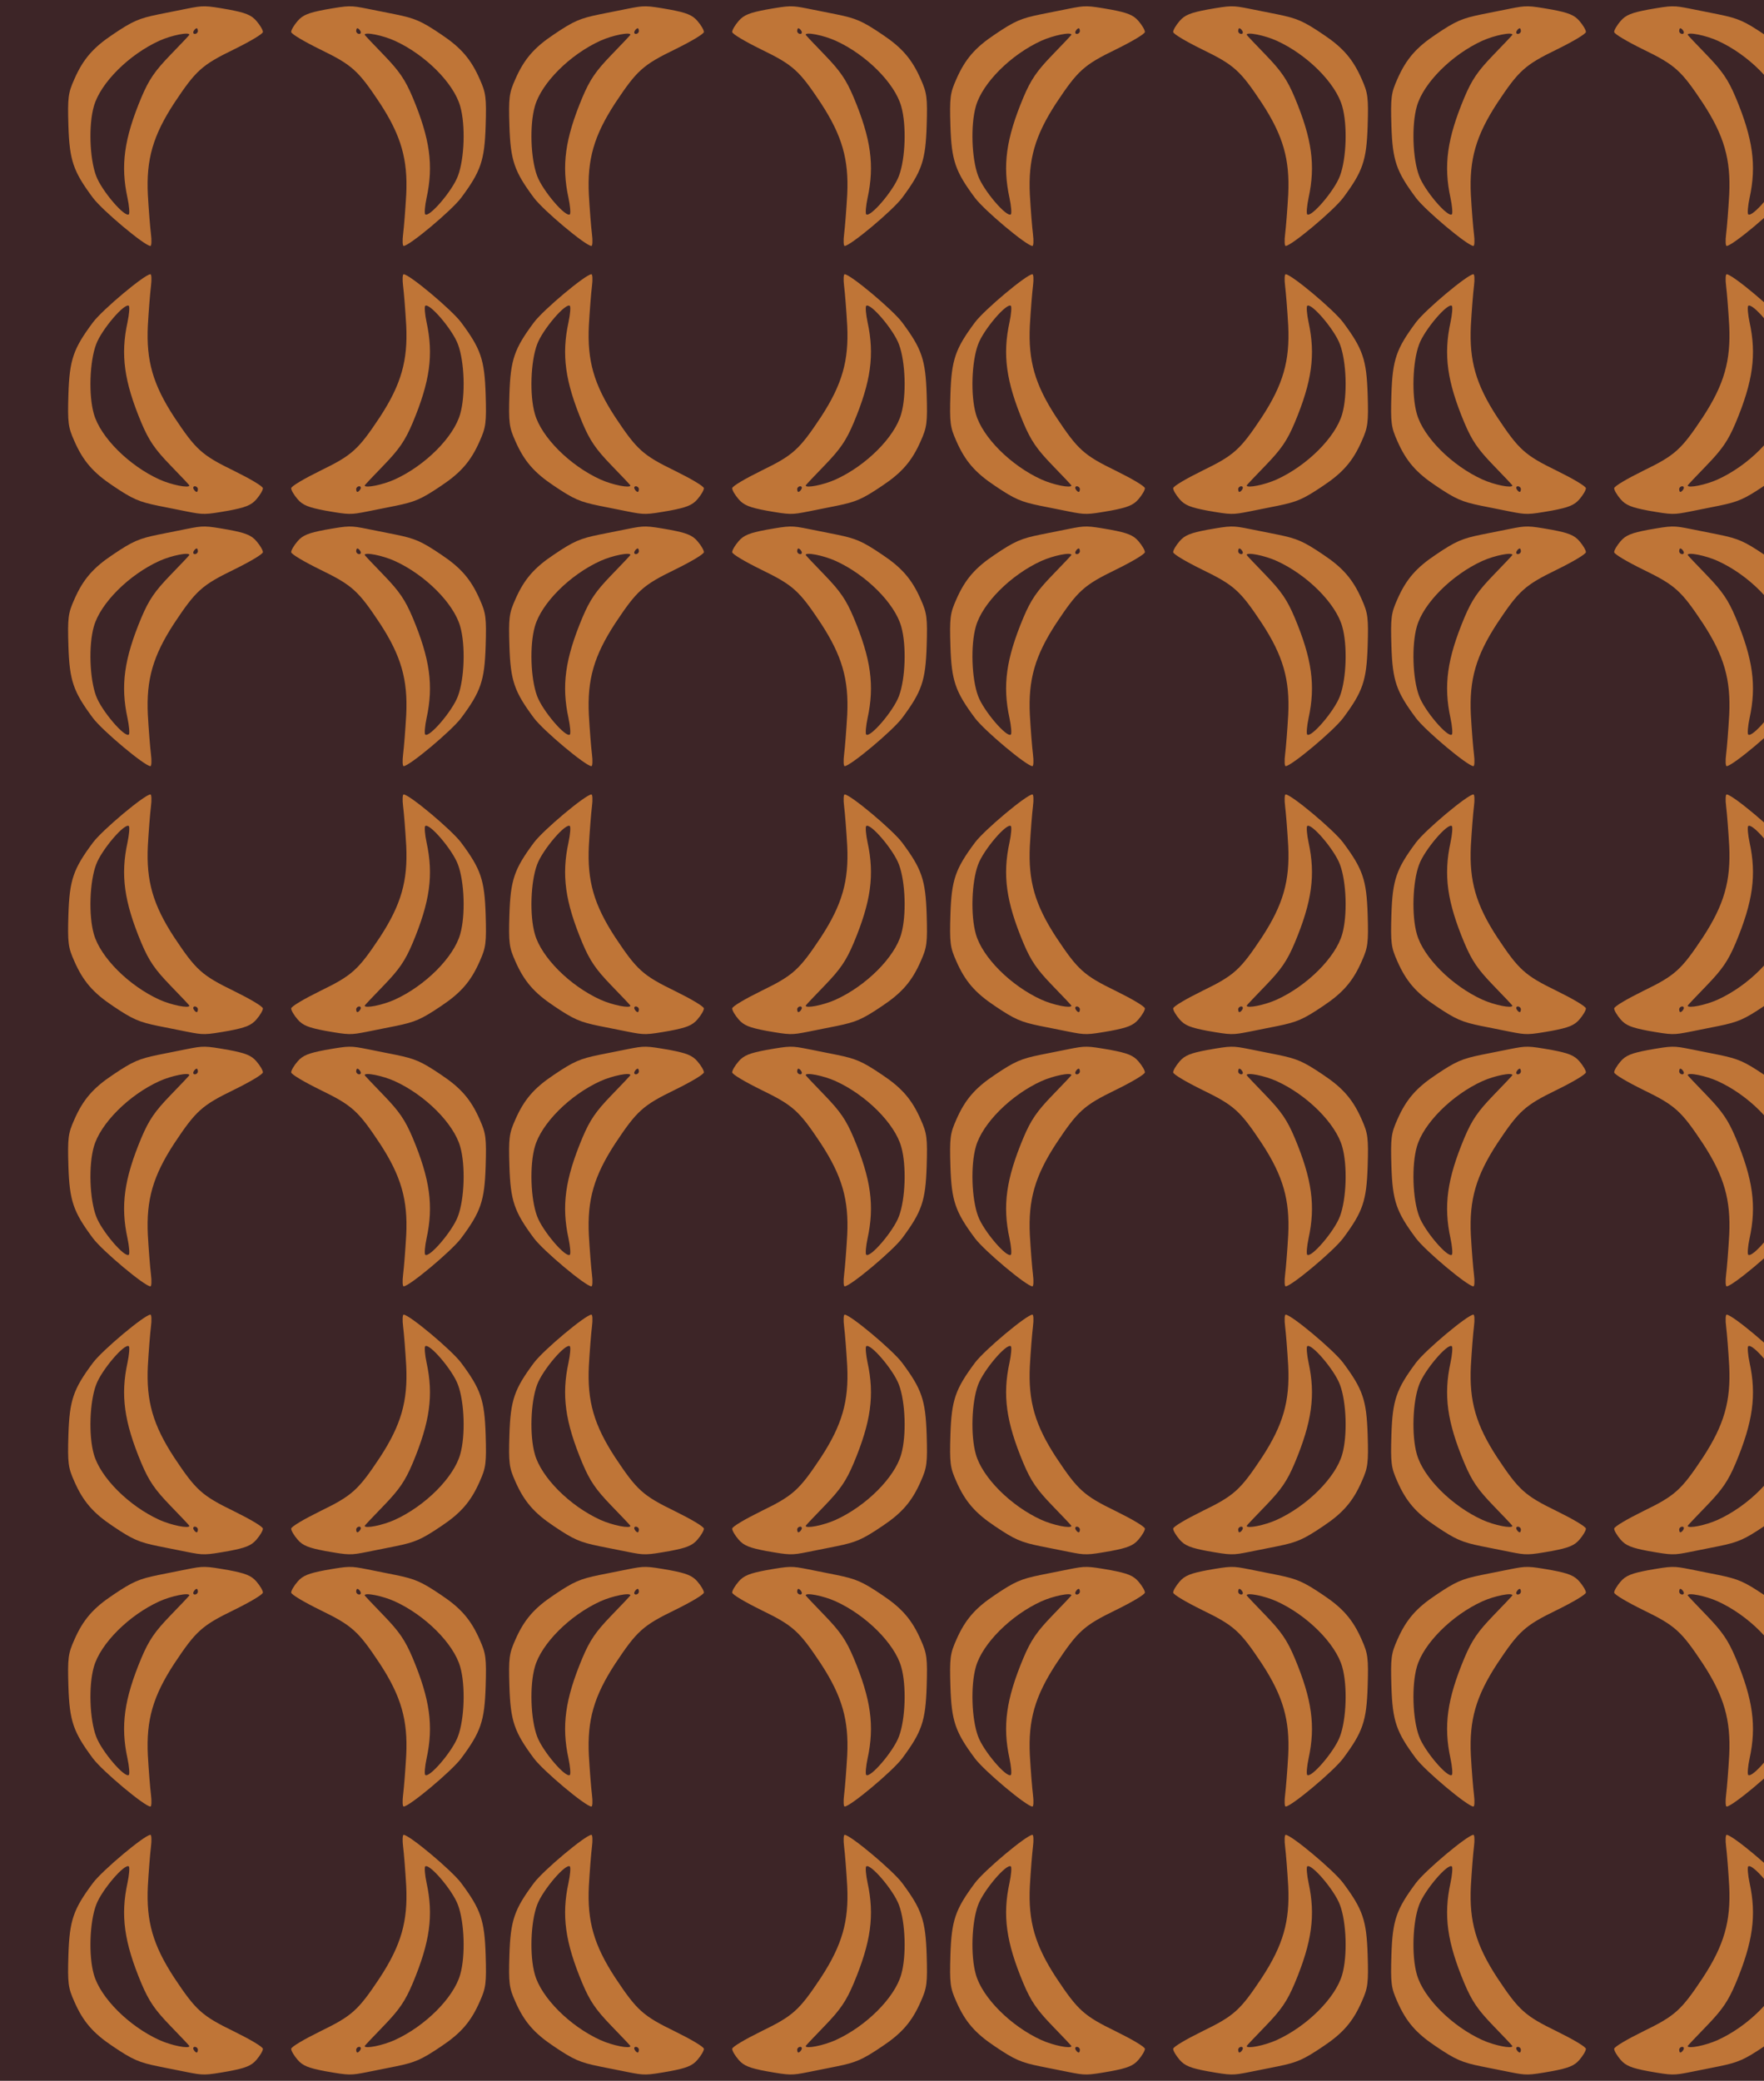 <?xml version="1.0" standalone="no"?>
<!DOCTYPE svg PUBLIC "-//W3C//DTD SVG 20010904//EN"
 "http://www.w3.org/TR/2001/REC-SVG-20010904/DTD/svg10.dtd">
<svg version="1.0" xmlns="http://www.w3.org/2000/svg" width="312pt" height="368pt" viewBox="0 0 312 368" preserveAspectRatio = "xMidYMid meet" >
<rect width="312" height="368" fill="#3D2527"/>
<g id="row0" transform="translate(10,0.0)">
<g id="0" transform="translate(0.0,0)scale(1,1)">

<g transform="matrix(0.5,0,0,0.5,0,0)">

<path d="M460 889 c-25 -5 -70 -14 -100 -20 -68 -14 -90 -23 -161 -71 -69 -46 -105 -87 -136 -158 -22 -49 -24 -65 -21 -165 4 -123 17 -161 87 -255 34 -45 182 -169 203 -170 4 0 5 19 2 42 -3 24 -8 87 -11 140 -6 124 18 208 93 323 77 116 98 135 211 190 57 28 103 55 103 62 0 7 -10 24 -23 39 -18 21 -39 29 -97 40 -86 15 -89 15 -150 3z m40 -79 c0 -5 -5 -10 -11 -10 -5 0 -7 5 -4 10 3 6 8 10 11 10 2 0 4 -4 4 -10z m-30 -13 c0 -1 -31 -34 -68 -72 -54 -56 -75 -86 -102 -150 -61 -146 -74 -240 -49 -355 6 -28 8 -54 5 -58 -14 -13 -97 84 -116 136 -23 61 -27 180 -8 246 23 82 124 183 232 232 42 19 106 32 106 21z" transform="translate(0,92.0) scale(0.1,-0.1)" stroke="none" fill="#BF7537"/>

<path d="M460 889 c-25 -5 -70 -14 -100 -20 -68 -14 -90 -23 -161 -71 -69 -46 -105 -87 -136 -158 -22 -49 -24 -65 -21 -165 4 -123 17 -161 87 -255 34 -45 182 -169 203 -170 4 0 5 19 2 42 -3 24 -8 87 -11 140 -6 124 18 208 93 323 77 116 98 135 211 190 57 28 103 55 103 62 0 7 -10 24 -23 39 -18 21 -39 29 -97 40 -86 15 -89 15 -150 3z m40 -79 c0 -5 -5 -10 -11 -10 -5 0 -7 5 -4 10 3 6 8 10 11 10 2 0 4 -4 4 -10z m-30 -13 c0 -1 -31 -34 -68 -72 -54 -56 -75 -86 -102 -150 -61 -146 -74 -240 -49 -355 6 -28 8 -54 5 -58 -14 -13 -97 84 -116 136 -23 61 -27 180 -8 246 23 82 124 183 232 232 42 19 106 32 106 21z" transform="translate(156.0,92.0) scale(-0.1,-0.1)" stroke="none" fill="#BF7537"/>

<path d="M460 889 c-25 -5 -70 -14 -100 -20 -68 -14 -90 -23 -161 -71 -69 -46 -105 -87 -136 -158 -22 -49 -24 -65 -21 -165 4 -123 17 -161 87 -255 34 -45 182 -169 203 -170 4 0 5 19 2 42 -3 24 -8 87 -11 140 -6 124 18 208 93 323 77 116 98 135 211 190 57 28 103 55 103 62 0 7 -10 24 -23 39 -18 21 -39 29 -97 40 -86 15 -89 15 -150 3z m40 -79 c0 -5 -5 -10 -11 -10 -5 0 -7 5 -4 10 3 6 8 10 11 10 2 0 4 -4 4 -10z m-30 -13 c0 -1 -31 -34 -68 -72 -54 -56 -75 -86 -102 -150 -61 -146 -74 -240 -49 -355 6 -28 8 -54 5 -58 -14 -13 -97 84 -116 136 -23 61 -27 180 -8 246 23 82 124 183 232 232 42 19 106 32 106 21z" transform="translate(0,92.0) scale(0.1,0.1)" stroke="none" fill="#BF7537"/>

<path d="M460 889 c-25 -5 -70 -14 -100 -20 -68 -14 -90 -23 -161 -71 -69 -46 -105 -87 -136 -158 -22 -49 -24 -65 -21 -165 4 -123 17 -161 87 -255 34 -45 182 -169 203 -170 4 0 5 19 2 42 -3 24 -8 87 -11 140 -6 124 18 208 93 323 77 116 98 135 211 190 57 28 103 55 103 62 0 7 -10 24 -23 39 -18 21 -39 29 -97 40 -86 15 -89 15 -150 3z m40 -79 c0 -5 -5 -10 -11 -10 -5 0 -7 5 -4 10 3 6 8 10 11 10 2 0 4 -4 4 -10z m-30 -13 c0 -1 -31 -34 -68 -72 -54 -56 -75 -86 -102 -150 -61 -146 -74 -240 -49 -355 6 -28 8 -54 5 -58 -14 -13 -97 84 -116 136 -23 61 -27 180 -8 246 23 82 124 183 232 232 42 19 106 32 106 21z" transform="translate(156.0,92.0) scale(-0.1,0.1)" stroke="none" fill="#BF7537"/>

</g>

</g>

<g id="1" transform="translate(78.0,0)scale(1,1)">

<g transform="matrix(0.5,0,0,0.5,0,0)">

<path d="M460 889 c-25 -5 -70 -14 -100 -20 -68 -14 -90 -23 -161 -71 -69 -46 -105 -87 -136 -158 -22 -49 -24 -65 -21 -165 4 -123 17 -161 87 -255 34 -45 182 -169 203 -170 4 0 5 19 2 42 -3 24 -8 87 -11 140 -6 124 18 208 93 323 77 116 98 135 211 190 57 28 103 55 103 62 0 7 -10 24 -23 39 -18 21 -39 29 -97 40 -86 15 -89 15 -150 3z m40 -79 c0 -5 -5 -10 -11 -10 -5 0 -7 5 -4 10 3 6 8 10 11 10 2 0 4 -4 4 -10z m-30 -13 c0 -1 -31 -34 -68 -72 -54 -56 -75 -86 -102 -150 -61 -146 -74 -240 -49 -355 6 -28 8 -54 5 -58 -14 -13 -97 84 -116 136 -23 61 -27 180 -8 246 23 82 124 183 232 232 42 19 106 32 106 21z" transform="translate(0,92.0) scale(0.1,-0.1)" stroke="none" fill="#BF7537"/>

<path d="M460 889 c-25 -5 -70 -14 -100 -20 -68 -14 -90 -23 -161 -71 -69 -46 -105 -87 -136 -158 -22 -49 -24 -65 -21 -165 4 -123 17 -161 87 -255 34 -45 182 -169 203 -170 4 0 5 19 2 42 -3 24 -8 87 -11 140 -6 124 18 208 93 323 77 116 98 135 211 190 57 28 103 55 103 62 0 7 -10 24 -23 39 -18 21 -39 29 -97 40 -86 15 -89 15 -150 3z m40 -79 c0 -5 -5 -10 -11 -10 -5 0 -7 5 -4 10 3 6 8 10 11 10 2 0 4 -4 4 -10z m-30 -13 c0 -1 -31 -34 -68 -72 -54 -56 -75 -86 -102 -150 -61 -146 -74 -240 -49 -355 6 -28 8 -54 5 -58 -14 -13 -97 84 -116 136 -23 61 -27 180 -8 246 23 82 124 183 232 232 42 19 106 32 106 21z" transform="translate(156.0,92.0) scale(-0.1,-0.1)" stroke="none" fill="#BF7537"/>

<path d="M460 889 c-25 -5 -70 -14 -100 -20 -68 -14 -90 -23 -161 -71 -69 -46 -105 -87 -136 -158 -22 -49 -24 -65 -21 -165 4 -123 17 -161 87 -255 34 -45 182 -169 203 -170 4 0 5 19 2 42 -3 24 -8 87 -11 140 -6 124 18 208 93 323 77 116 98 135 211 190 57 28 103 55 103 62 0 7 -10 24 -23 39 -18 21 -39 29 -97 40 -86 15 -89 15 -150 3z m40 -79 c0 -5 -5 -10 -11 -10 -5 0 -7 5 -4 10 3 6 8 10 11 10 2 0 4 -4 4 -10z m-30 -13 c0 -1 -31 -34 -68 -72 -54 -56 -75 -86 -102 -150 -61 -146 -74 -240 -49 -355 6 -28 8 -54 5 -58 -14 -13 -97 84 -116 136 -23 61 -27 180 -8 246 23 82 124 183 232 232 42 19 106 32 106 21z" transform="translate(0,92.0) scale(0.1,0.1)" stroke="none" fill="#BF7537"/>

<path d="M460 889 c-25 -5 -70 -14 -100 -20 -68 -14 -90 -23 -161 -71 -69 -46 -105 -87 -136 -158 -22 -49 -24 -65 -21 -165 4 -123 17 -161 87 -255 34 -45 182 -169 203 -170 4 0 5 19 2 42 -3 24 -8 87 -11 140 -6 124 18 208 93 323 77 116 98 135 211 190 57 28 103 55 103 62 0 7 -10 24 -23 39 -18 21 -39 29 -97 40 -86 15 -89 15 -150 3z m40 -79 c0 -5 -5 -10 -11 -10 -5 0 -7 5 -4 10 3 6 8 10 11 10 2 0 4 -4 4 -10z m-30 -13 c0 -1 -31 -34 -68 -72 -54 -56 -75 -86 -102 -150 -61 -146 -74 -240 -49 -355 6 -28 8 -54 5 -58 -14 -13 -97 84 -116 136 -23 61 -27 180 -8 246 23 82 124 183 232 232 42 19 106 32 106 21z" transform="translate(156.0,92.0) scale(-0.1,0.1)" stroke="none" fill="#BF7537"/>

</g>

</g>

<g id="2" transform="translate(156.0,0)scale(1,1)">

<g transform="matrix(0.5,0,0,0.5,0,0)">

<path d="M460 889 c-25 -5 -70 -14 -100 -20 -68 -14 -90 -23 -161 -71 -69 -46 -105 -87 -136 -158 -22 -49 -24 -65 -21 -165 4 -123 17 -161 87 -255 34 -45 182 -169 203 -170 4 0 5 19 2 42 -3 24 -8 87 -11 140 -6 124 18 208 93 323 77 116 98 135 211 190 57 28 103 55 103 62 0 7 -10 24 -23 39 -18 21 -39 29 -97 40 -86 15 -89 15 -150 3z m40 -79 c0 -5 -5 -10 -11 -10 -5 0 -7 5 -4 10 3 6 8 10 11 10 2 0 4 -4 4 -10z m-30 -13 c0 -1 -31 -34 -68 -72 -54 -56 -75 -86 -102 -150 -61 -146 -74 -240 -49 -355 6 -28 8 -54 5 -58 -14 -13 -97 84 -116 136 -23 61 -27 180 -8 246 23 82 124 183 232 232 42 19 106 32 106 21z" transform="translate(0,92.0) scale(0.1,-0.1)" stroke="none" fill="#BF7537"/>

<path d="M460 889 c-25 -5 -70 -14 -100 -20 -68 -14 -90 -23 -161 -71 -69 -46 -105 -87 -136 -158 -22 -49 -24 -65 -21 -165 4 -123 17 -161 87 -255 34 -45 182 -169 203 -170 4 0 5 19 2 42 -3 24 -8 87 -11 140 -6 124 18 208 93 323 77 116 98 135 211 190 57 28 103 55 103 62 0 7 -10 24 -23 39 -18 21 -39 29 -97 40 -86 15 -89 15 -150 3z m40 -79 c0 -5 -5 -10 -11 -10 -5 0 -7 5 -4 10 3 6 8 10 11 10 2 0 4 -4 4 -10z m-30 -13 c0 -1 -31 -34 -68 -72 -54 -56 -75 -86 -102 -150 -61 -146 -74 -240 -49 -355 6 -28 8 -54 5 -58 -14 -13 -97 84 -116 136 -23 61 -27 180 -8 246 23 82 124 183 232 232 42 19 106 32 106 21z" transform="translate(156.0,92.0) scale(-0.1,-0.1)" stroke="none" fill="#BF7537"/>

<path d="M460 889 c-25 -5 -70 -14 -100 -20 -68 -14 -90 -23 -161 -71 -69 -46 -105 -87 -136 -158 -22 -49 -24 -65 -21 -165 4 -123 17 -161 87 -255 34 -45 182 -169 203 -170 4 0 5 19 2 42 -3 24 -8 87 -11 140 -6 124 18 208 93 323 77 116 98 135 211 190 57 28 103 55 103 62 0 7 -10 24 -23 39 -18 21 -39 29 -97 40 -86 15 -89 15 -150 3z m40 -79 c0 -5 -5 -10 -11 -10 -5 0 -7 5 -4 10 3 6 8 10 11 10 2 0 4 -4 4 -10z m-30 -13 c0 -1 -31 -34 -68 -72 -54 -56 -75 -86 -102 -150 -61 -146 -74 -240 -49 -355 6 -28 8 -54 5 -58 -14 -13 -97 84 -116 136 -23 61 -27 180 -8 246 23 82 124 183 232 232 42 19 106 32 106 21z" transform="translate(0,92.0) scale(0.1,0.1)" stroke="none" fill="#BF7537"/>

<path d="M460 889 c-25 -5 -70 -14 -100 -20 -68 -14 -90 -23 -161 -71 -69 -46 -105 -87 -136 -158 -22 -49 -24 -65 -21 -165 4 -123 17 -161 87 -255 34 -45 182 -169 203 -170 4 0 5 19 2 42 -3 24 -8 87 -11 140 -6 124 18 208 93 323 77 116 98 135 211 190 57 28 103 55 103 62 0 7 -10 24 -23 39 -18 21 -39 29 -97 40 -86 15 -89 15 -150 3z m40 -79 c0 -5 -5 -10 -11 -10 -5 0 -7 5 -4 10 3 6 8 10 11 10 2 0 4 -4 4 -10z m-30 -13 c0 -1 -31 -34 -68 -72 -54 -56 -75 -86 -102 -150 -61 -146 -74 -240 -49 -355 6 -28 8 -54 5 -58 -14 -13 -97 84 -116 136 -23 61 -27 180 -8 246 23 82 124 183 232 232 42 19 106 32 106 21z" transform="translate(156.0,92.0) scale(-0.1,0.1)" stroke="none" fill="#BF7537"/>

</g>

</g>

<g id="3" transform="translate(234.0,0)scale(1,1)">

<g transform="matrix(0.5,0,0,0.5,0,0)">

<path d="M460 889 c-25 -5 -70 -14 -100 -20 -68 -14 -90 -23 -161 -71 -69 -46 -105 -87 -136 -158 -22 -49 -24 -65 -21 -165 4 -123 17 -161 87 -255 34 -45 182 -169 203 -170 4 0 5 19 2 42 -3 24 -8 87 -11 140 -6 124 18 208 93 323 77 116 98 135 211 190 57 28 103 55 103 62 0 7 -10 24 -23 39 -18 21 -39 29 -97 40 -86 15 -89 15 -150 3z m40 -79 c0 -5 -5 -10 -11 -10 -5 0 -7 5 -4 10 3 6 8 10 11 10 2 0 4 -4 4 -10z m-30 -13 c0 -1 -31 -34 -68 -72 -54 -56 -75 -86 -102 -150 -61 -146 -74 -240 -49 -355 6 -28 8 -54 5 -58 -14 -13 -97 84 -116 136 -23 61 -27 180 -8 246 23 82 124 183 232 232 42 19 106 32 106 21z" transform="translate(0,92.0) scale(0.1,-0.1)" stroke="none" fill="#BF7537"/>

<path d="M460 889 c-25 -5 -70 -14 -100 -20 -68 -14 -90 -23 -161 -71 -69 -46 -105 -87 -136 -158 -22 -49 -24 -65 -21 -165 4 -123 17 -161 87 -255 34 -45 182 -169 203 -170 4 0 5 19 2 42 -3 24 -8 87 -11 140 -6 124 18 208 93 323 77 116 98 135 211 190 57 28 103 55 103 62 0 7 -10 24 -23 39 -18 21 -39 29 -97 40 -86 15 -89 15 -150 3z m40 -79 c0 -5 -5 -10 -11 -10 -5 0 -7 5 -4 10 3 6 8 10 11 10 2 0 4 -4 4 -10z m-30 -13 c0 -1 -31 -34 -68 -72 -54 -56 -75 -86 -102 -150 -61 -146 -74 -240 -49 -355 6 -28 8 -54 5 -58 -14 -13 -97 84 -116 136 -23 61 -27 180 -8 246 23 82 124 183 232 232 42 19 106 32 106 21z" transform="translate(156.0,92.0) scale(-0.1,-0.1)" stroke="none" fill="#BF7537"/>

<path d="M460 889 c-25 -5 -70 -14 -100 -20 -68 -14 -90 -23 -161 -71 -69 -46 -105 -87 -136 -158 -22 -49 -24 -65 -21 -165 4 -123 17 -161 87 -255 34 -45 182 -169 203 -170 4 0 5 19 2 42 -3 24 -8 87 -11 140 -6 124 18 208 93 323 77 116 98 135 211 190 57 28 103 55 103 62 0 7 -10 24 -23 39 -18 21 -39 29 -97 40 -86 15 -89 15 -150 3z m40 -79 c0 -5 -5 -10 -11 -10 -5 0 -7 5 -4 10 3 6 8 10 11 10 2 0 4 -4 4 -10z m-30 -13 c0 -1 -31 -34 -68 -72 -54 -56 -75 -86 -102 -150 -61 -146 -74 -240 -49 -355 6 -28 8 -54 5 -58 -14 -13 -97 84 -116 136 -23 61 -27 180 -8 246 23 82 124 183 232 232 42 19 106 32 106 21z" transform="translate(0,92.0) scale(0.1,0.1)" stroke="none" fill="#BF7537"/>

<path d="M460 889 c-25 -5 -70 -14 -100 -20 -68 -14 -90 -23 -161 -71 -69 -46 -105 -87 -136 -158 -22 -49 -24 -65 -21 -165 4 -123 17 -161 87 -255 34 -45 182 -169 203 -170 4 0 5 19 2 42 -3 24 -8 87 -11 140 -6 124 18 208 93 323 77 116 98 135 211 190 57 28 103 55 103 62 0 7 -10 24 -23 39 -18 21 -39 29 -97 40 -86 15 -89 15 -150 3z m40 -79 c0 -5 -5 -10 -11 -10 -5 0 -7 5 -4 10 3 6 8 10 11 10 2 0 4 -4 4 -10z m-30 -13 c0 -1 -31 -34 -68 -72 -54 -56 -75 -86 -102 -150 -61 -146 -74 -240 -49 -355 6 -28 8 -54 5 -58 -14 -13 -97 84 -116 136 -23 61 -27 180 -8 246 23 82 124 183 232 232 42 19 106 32 106 21z" transform="translate(156.0,92.0) scale(-0.1,0.1)" stroke="none" fill="#BF7537"/>

</g>

</g>

<g id="4" transform="translate(312.0,0)scale(1,1)">

<g transform="matrix(0.5,0,0,0.5,0,0)">

<path d="M460 889 c-25 -5 -70 -14 -100 -20 -68 -14 -90 -23 -161 -71 -69 -46 -105 -87 -136 -158 -22 -49 -24 -65 -21 -165 4 -123 17 -161 87 -255 34 -45 182 -169 203 -170 4 0 5 19 2 42 -3 24 -8 87 -11 140 -6 124 18 208 93 323 77 116 98 135 211 190 57 28 103 55 103 62 0 7 -10 24 -23 39 -18 21 -39 29 -97 40 -86 15 -89 15 -150 3z m40 -79 c0 -5 -5 -10 -11 -10 -5 0 -7 5 -4 10 3 6 8 10 11 10 2 0 4 -4 4 -10z m-30 -13 c0 -1 -31 -34 -68 -72 -54 -56 -75 -86 -102 -150 -61 -146 -74 -240 -49 -355 6 -28 8 -54 5 -58 -14 -13 -97 84 -116 136 -23 61 -27 180 -8 246 23 82 124 183 232 232 42 19 106 32 106 21z" transform="translate(0,92.0) scale(0.1,-0.1)" stroke="none" fill="#BF7537"/>

<path d="M460 889 c-25 -5 -70 -14 -100 -20 -68 -14 -90 -23 -161 -71 -69 -46 -105 -87 -136 -158 -22 -49 -24 -65 -21 -165 4 -123 17 -161 87 -255 34 -45 182 -169 203 -170 4 0 5 19 2 42 -3 24 -8 87 -11 140 -6 124 18 208 93 323 77 116 98 135 211 190 57 28 103 55 103 62 0 7 -10 24 -23 39 -18 21 -39 29 -97 40 -86 15 -89 15 -150 3z m40 -79 c0 -5 -5 -10 -11 -10 -5 0 -7 5 -4 10 3 6 8 10 11 10 2 0 4 -4 4 -10z m-30 -13 c0 -1 -31 -34 -68 -72 -54 -56 -75 -86 -102 -150 -61 -146 -74 -240 -49 -355 6 -28 8 -54 5 -58 -14 -13 -97 84 -116 136 -23 61 -27 180 -8 246 23 82 124 183 232 232 42 19 106 32 106 21z" transform="translate(156.0,92.0) scale(-0.1,-0.1)" stroke="none" fill="#BF7537"/>

<path d="M460 889 c-25 -5 -70 -14 -100 -20 -68 -14 -90 -23 -161 -71 -69 -46 -105 -87 -136 -158 -22 -49 -24 -65 -21 -165 4 -123 17 -161 87 -255 34 -45 182 -169 203 -170 4 0 5 19 2 42 -3 24 -8 87 -11 140 -6 124 18 208 93 323 77 116 98 135 211 190 57 28 103 55 103 62 0 7 -10 24 -23 39 -18 21 -39 29 -97 40 -86 15 -89 15 -150 3z m40 -79 c0 -5 -5 -10 -11 -10 -5 0 -7 5 -4 10 3 6 8 10 11 10 2 0 4 -4 4 -10z m-30 -13 c0 -1 -31 -34 -68 -72 -54 -56 -75 -86 -102 -150 -61 -146 -74 -240 -49 -355 6 -28 8 -54 5 -58 -14 -13 -97 84 -116 136 -23 61 -27 180 -8 246 23 82 124 183 232 232 42 19 106 32 106 21z" transform="translate(0,92.0) scale(0.1,0.1)" stroke="none" fill="#BF7537"/>

<path d="M460 889 c-25 -5 -70 -14 -100 -20 -68 -14 -90 -23 -161 -71 -69 -46 -105 -87 -136 -158 -22 -49 -24 -65 -21 -165 4 -123 17 -161 87 -255 34 -45 182 -169 203 -170 4 0 5 19 2 42 -3 24 -8 87 -11 140 -6 124 18 208 93 323 77 116 98 135 211 190 57 28 103 55 103 62 0 7 -10 24 -23 39 -18 21 -39 29 -97 40 -86 15 -89 15 -150 3z m40 -79 c0 -5 -5 -10 -11 -10 -5 0 -7 5 -4 10 3 6 8 10 11 10 2 0 4 -4 4 -10z m-30 -13 c0 -1 -31 -34 -68 -72 -54 -56 -75 -86 -102 -150 -61 -146 -74 -240 -49 -355 6 -28 8 -54 5 -58 -14 -13 -97 84 -116 136 -23 61 -27 180 -8 246 23 82 124 183 232 232 42 19 106 32 106 21z" transform="translate(156.0,92.0) scale(-0.1,0.1)" stroke="none" fill="#BF7537"/>

</g>

</g>

</g>
<g id="row1" transform="translate(10,92.0)">
<g id="0" transform="translate(0.0,0)scale(1,1)">

<g transform="matrix(0.5,0,0,0.5,0,0)">

<path d="M460 889 c-25 -5 -70 -14 -100 -20 -68 -14 -90 -23 -161 -71 -69 -46 -105 -87 -136 -158 -22 -49 -24 -65 -21 -165 4 -123 17 -161 87 -255 34 -45 182 -169 203 -170 4 0 5 19 2 42 -3 24 -8 87 -11 140 -6 124 18 208 93 323 77 116 98 135 211 190 57 28 103 55 103 62 0 7 -10 24 -23 39 -18 21 -39 29 -97 40 -86 15 -89 15 -150 3z m40 -79 c0 -5 -5 -10 -11 -10 -5 0 -7 5 -4 10 3 6 8 10 11 10 2 0 4 -4 4 -10z m-30 -13 c0 -1 -31 -34 -68 -72 -54 -56 -75 -86 -102 -150 -61 -146 -74 -240 -49 -355 6 -28 8 -54 5 -58 -14 -13 -97 84 -116 136 -23 61 -27 180 -8 246 23 82 124 183 232 232 42 19 106 32 106 21z" transform="translate(0,92.0) scale(0.1,-0.1)" stroke="none" fill="#BF7537"/>

<path d="M460 889 c-25 -5 -70 -14 -100 -20 -68 -14 -90 -23 -161 -71 -69 -46 -105 -87 -136 -158 -22 -49 -24 -65 -21 -165 4 -123 17 -161 87 -255 34 -45 182 -169 203 -170 4 0 5 19 2 42 -3 24 -8 87 -11 140 -6 124 18 208 93 323 77 116 98 135 211 190 57 28 103 55 103 62 0 7 -10 24 -23 39 -18 21 -39 29 -97 40 -86 15 -89 15 -150 3z m40 -79 c0 -5 -5 -10 -11 -10 -5 0 -7 5 -4 10 3 6 8 10 11 10 2 0 4 -4 4 -10z m-30 -13 c0 -1 -31 -34 -68 -72 -54 -56 -75 -86 -102 -150 -61 -146 -74 -240 -49 -355 6 -28 8 -54 5 -58 -14 -13 -97 84 -116 136 -23 61 -27 180 -8 246 23 82 124 183 232 232 42 19 106 32 106 21z" transform="translate(156.0,92.0) scale(-0.1,-0.1)" stroke="none" fill="#BF7537"/>

<path d="M460 889 c-25 -5 -70 -14 -100 -20 -68 -14 -90 -23 -161 -71 -69 -46 -105 -87 -136 -158 -22 -49 -24 -65 -21 -165 4 -123 17 -161 87 -255 34 -45 182 -169 203 -170 4 0 5 19 2 42 -3 24 -8 87 -11 140 -6 124 18 208 93 323 77 116 98 135 211 190 57 28 103 55 103 62 0 7 -10 24 -23 39 -18 21 -39 29 -97 40 -86 15 -89 15 -150 3z m40 -79 c0 -5 -5 -10 -11 -10 -5 0 -7 5 -4 10 3 6 8 10 11 10 2 0 4 -4 4 -10z m-30 -13 c0 -1 -31 -34 -68 -72 -54 -56 -75 -86 -102 -150 -61 -146 -74 -240 -49 -355 6 -28 8 -54 5 -58 -14 -13 -97 84 -116 136 -23 61 -27 180 -8 246 23 82 124 183 232 232 42 19 106 32 106 21z" transform="translate(0,92.0) scale(0.1,0.1)" stroke="none" fill="#BF7537"/>

<path d="M460 889 c-25 -5 -70 -14 -100 -20 -68 -14 -90 -23 -161 -71 -69 -46 -105 -87 -136 -158 -22 -49 -24 -65 -21 -165 4 -123 17 -161 87 -255 34 -45 182 -169 203 -170 4 0 5 19 2 42 -3 24 -8 87 -11 140 -6 124 18 208 93 323 77 116 98 135 211 190 57 28 103 55 103 62 0 7 -10 24 -23 39 -18 21 -39 29 -97 40 -86 15 -89 15 -150 3z m40 -79 c0 -5 -5 -10 -11 -10 -5 0 -7 5 -4 10 3 6 8 10 11 10 2 0 4 -4 4 -10z m-30 -13 c0 -1 -31 -34 -68 -72 -54 -56 -75 -86 -102 -150 -61 -146 -74 -240 -49 -355 6 -28 8 -54 5 -58 -14 -13 -97 84 -116 136 -23 61 -27 180 -8 246 23 82 124 183 232 232 42 19 106 32 106 21z" transform="translate(156.0,92.0) scale(-0.1,0.1)" stroke="none" fill="#BF7537"/>

</g>

</g>

<g id="1" transform="translate(78.0,0)scale(1,1)">

<g transform="matrix(0.5,0,0,0.5,0,0)">

<path d="M460 889 c-25 -5 -70 -14 -100 -20 -68 -14 -90 -23 -161 -71 -69 -46 -105 -87 -136 -158 -22 -49 -24 -65 -21 -165 4 -123 17 -161 87 -255 34 -45 182 -169 203 -170 4 0 5 19 2 42 -3 24 -8 87 -11 140 -6 124 18 208 93 323 77 116 98 135 211 190 57 28 103 55 103 62 0 7 -10 24 -23 39 -18 21 -39 29 -97 40 -86 15 -89 15 -150 3z m40 -79 c0 -5 -5 -10 -11 -10 -5 0 -7 5 -4 10 3 6 8 10 11 10 2 0 4 -4 4 -10z m-30 -13 c0 -1 -31 -34 -68 -72 -54 -56 -75 -86 -102 -150 -61 -146 -74 -240 -49 -355 6 -28 8 -54 5 -58 -14 -13 -97 84 -116 136 -23 61 -27 180 -8 246 23 82 124 183 232 232 42 19 106 32 106 21z" transform="translate(0,92.0) scale(0.1,-0.1)" stroke="none" fill="#BF7537"/>

<path d="M460 889 c-25 -5 -70 -14 -100 -20 -68 -14 -90 -23 -161 -71 -69 -46 -105 -87 -136 -158 -22 -49 -24 -65 -21 -165 4 -123 17 -161 87 -255 34 -45 182 -169 203 -170 4 0 5 19 2 42 -3 24 -8 87 -11 140 -6 124 18 208 93 323 77 116 98 135 211 190 57 28 103 55 103 62 0 7 -10 24 -23 39 -18 21 -39 29 -97 40 -86 15 -89 15 -150 3z m40 -79 c0 -5 -5 -10 -11 -10 -5 0 -7 5 -4 10 3 6 8 10 11 10 2 0 4 -4 4 -10z m-30 -13 c0 -1 -31 -34 -68 -72 -54 -56 -75 -86 -102 -150 -61 -146 -74 -240 -49 -355 6 -28 8 -54 5 -58 -14 -13 -97 84 -116 136 -23 61 -27 180 -8 246 23 82 124 183 232 232 42 19 106 32 106 21z" transform="translate(156.0,92.0) scale(-0.1,-0.1)" stroke="none" fill="#BF7537"/>

<path d="M460 889 c-25 -5 -70 -14 -100 -20 -68 -14 -90 -23 -161 -71 -69 -46 -105 -87 -136 -158 -22 -49 -24 -65 -21 -165 4 -123 17 -161 87 -255 34 -45 182 -169 203 -170 4 0 5 19 2 42 -3 24 -8 87 -11 140 -6 124 18 208 93 323 77 116 98 135 211 190 57 28 103 55 103 62 0 7 -10 24 -23 39 -18 21 -39 29 -97 40 -86 15 -89 15 -150 3z m40 -79 c0 -5 -5 -10 -11 -10 -5 0 -7 5 -4 10 3 6 8 10 11 10 2 0 4 -4 4 -10z m-30 -13 c0 -1 -31 -34 -68 -72 -54 -56 -75 -86 -102 -150 -61 -146 -74 -240 -49 -355 6 -28 8 -54 5 -58 -14 -13 -97 84 -116 136 -23 61 -27 180 -8 246 23 82 124 183 232 232 42 19 106 32 106 21z" transform="translate(0,92.0) scale(0.1,0.1)" stroke="none" fill="#BF7537"/>

<path d="M460 889 c-25 -5 -70 -14 -100 -20 -68 -14 -90 -23 -161 -71 -69 -46 -105 -87 -136 -158 -22 -49 -24 -65 -21 -165 4 -123 17 -161 87 -255 34 -45 182 -169 203 -170 4 0 5 19 2 42 -3 24 -8 87 -11 140 -6 124 18 208 93 323 77 116 98 135 211 190 57 28 103 55 103 62 0 7 -10 24 -23 39 -18 21 -39 29 -97 40 -86 15 -89 15 -150 3z m40 -79 c0 -5 -5 -10 -11 -10 -5 0 -7 5 -4 10 3 6 8 10 11 10 2 0 4 -4 4 -10z m-30 -13 c0 -1 -31 -34 -68 -72 -54 -56 -75 -86 -102 -150 -61 -146 -74 -240 -49 -355 6 -28 8 -54 5 -58 -14 -13 -97 84 -116 136 -23 61 -27 180 -8 246 23 82 124 183 232 232 42 19 106 32 106 21z" transform="translate(156.0,92.0) scale(-0.1,0.1)" stroke="none" fill="#BF7537"/>

</g>

</g>

<g id="2" transform="translate(156.0,0)scale(1,1)">

<g transform="matrix(0.5,0,0,0.5,0,0)">

<path d="M460 889 c-25 -5 -70 -14 -100 -20 -68 -14 -90 -23 -161 -71 -69 -46 -105 -87 -136 -158 -22 -49 -24 -65 -21 -165 4 -123 17 -161 87 -255 34 -45 182 -169 203 -170 4 0 5 19 2 42 -3 24 -8 87 -11 140 -6 124 18 208 93 323 77 116 98 135 211 190 57 28 103 55 103 62 0 7 -10 24 -23 39 -18 21 -39 29 -97 40 -86 15 -89 15 -150 3z m40 -79 c0 -5 -5 -10 -11 -10 -5 0 -7 5 -4 10 3 6 8 10 11 10 2 0 4 -4 4 -10z m-30 -13 c0 -1 -31 -34 -68 -72 -54 -56 -75 -86 -102 -150 -61 -146 -74 -240 -49 -355 6 -28 8 -54 5 -58 -14 -13 -97 84 -116 136 -23 61 -27 180 -8 246 23 82 124 183 232 232 42 19 106 32 106 21z" transform="translate(0,92.0) scale(0.1,-0.1)" stroke="none" fill="#BF7537"/>

<path d="M460 889 c-25 -5 -70 -14 -100 -20 -68 -14 -90 -23 -161 -71 -69 -46 -105 -87 -136 -158 -22 -49 -24 -65 -21 -165 4 -123 17 -161 87 -255 34 -45 182 -169 203 -170 4 0 5 19 2 42 -3 24 -8 87 -11 140 -6 124 18 208 93 323 77 116 98 135 211 190 57 28 103 55 103 62 0 7 -10 24 -23 39 -18 21 -39 29 -97 40 -86 15 -89 15 -150 3z m40 -79 c0 -5 -5 -10 -11 -10 -5 0 -7 5 -4 10 3 6 8 10 11 10 2 0 4 -4 4 -10z m-30 -13 c0 -1 -31 -34 -68 -72 -54 -56 -75 -86 -102 -150 -61 -146 -74 -240 -49 -355 6 -28 8 -54 5 -58 -14 -13 -97 84 -116 136 -23 61 -27 180 -8 246 23 82 124 183 232 232 42 19 106 32 106 21z" transform="translate(156.0,92.0) scale(-0.1,-0.1)" stroke="none" fill="#BF7537"/>

<path d="M460 889 c-25 -5 -70 -14 -100 -20 -68 -14 -90 -23 -161 -71 -69 -46 -105 -87 -136 -158 -22 -49 -24 -65 -21 -165 4 -123 17 -161 87 -255 34 -45 182 -169 203 -170 4 0 5 19 2 42 -3 24 -8 87 -11 140 -6 124 18 208 93 323 77 116 98 135 211 190 57 28 103 55 103 62 0 7 -10 24 -23 39 -18 21 -39 29 -97 40 -86 15 -89 15 -150 3z m40 -79 c0 -5 -5 -10 -11 -10 -5 0 -7 5 -4 10 3 6 8 10 11 10 2 0 4 -4 4 -10z m-30 -13 c0 -1 -31 -34 -68 -72 -54 -56 -75 -86 -102 -150 -61 -146 -74 -240 -49 -355 6 -28 8 -54 5 -58 -14 -13 -97 84 -116 136 -23 61 -27 180 -8 246 23 82 124 183 232 232 42 19 106 32 106 21z" transform="translate(0,92.0) scale(0.1,0.1)" stroke="none" fill="#BF7537"/>

<path d="M460 889 c-25 -5 -70 -14 -100 -20 -68 -14 -90 -23 -161 -71 -69 -46 -105 -87 -136 -158 -22 -49 -24 -65 -21 -165 4 -123 17 -161 87 -255 34 -45 182 -169 203 -170 4 0 5 19 2 42 -3 24 -8 87 -11 140 -6 124 18 208 93 323 77 116 98 135 211 190 57 28 103 55 103 62 0 7 -10 24 -23 39 -18 21 -39 29 -97 40 -86 15 -89 15 -150 3z m40 -79 c0 -5 -5 -10 -11 -10 -5 0 -7 5 -4 10 3 6 8 10 11 10 2 0 4 -4 4 -10z m-30 -13 c0 -1 -31 -34 -68 -72 -54 -56 -75 -86 -102 -150 -61 -146 -74 -240 -49 -355 6 -28 8 -54 5 -58 -14 -13 -97 84 -116 136 -23 61 -27 180 -8 246 23 82 124 183 232 232 42 19 106 32 106 21z" transform="translate(156.0,92.0) scale(-0.1,0.1)" stroke="none" fill="#BF7537"/>

</g>

</g>

<g id="3" transform="translate(234.0,0)scale(1,1)">

<g transform="matrix(0.5,0,0,0.5,0,0)">

<path d="M460 889 c-25 -5 -70 -14 -100 -20 -68 -14 -90 -23 -161 -71 -69 -46 -105 -87 -136 -158 -22 -49 -24 -65 -21 -165 4 -123 17 -161 87 -255 34 -45 182 -169 203 -170 4 0 5 19 2 42 -3 24 -8 87 -11 140 -6 124 18 208 93 323 77 116 98 135 211 190 57 28 103 55 103 62 0 7 -10 24 -23 39 -18 21 -39 29 -97 40 -86 15 -89 15 -150 3z m40 -79 c0 -5 -5 -10 -11 -10 -5 0 -7 5 -4 10 3 6 8 10 11 10 2 0 4 -4 4 -10z m-30 -13 c0 -1 -31 -34 -68 -72 -54 -56 -75 -86 -102 -150 -61 -146 -74 -240 -49 -355 6 -28 8 -54 5 -58 -14 -13 -97 84 -116 136 -23 61 -27 180 -8 246 23 82 124 183 232 232 42 19 106 32 106 21z" transform="translate(0,92.0) scale(0.1,-0.1)" stroke="none" fill="#BF7537"/>

<path d="M460 889 c-25 -5 -70 -14 -100 -20 -68 -14 -90 -23 -161 -71 -69 -46 -105 -87 -136 -158 -22 -49 -24 -65 -21 -165 4 -123 17 -161 87 -255 34 -45 182 -169 203 -170 4 0 5 19 2 42 -3 24 -8 87 -11 140 -6 124 18 208 93 323 77 116 98 135 211 190 57 28 103 55 103 62 0 7 -10 24 -23 39 -18 21 -39 29 -97 40 -86 15 -89 15 -150 3z m40 -79 c0 -5 -5 -10 -11 -10 -5 0 -7 5 -4 10 3 6 8 10 11 10 2 0 4 -4 4 -10z m-30 -13 c0 -1 -31 -34 -68 -72 -54 -56 -75 -86 -102 -150 -61 -146 -74 -240 -49 -355 6 -28 8 -54 5 -58 -14 -13 -97 84 -116 136 -23 61 -27 180 -8 246 23 82 124 183 232 232 42 19 106 32 106 21z" transform="translate(156.0,92.0) scale(-0.1,-0.1)" stroke="none" fill="#BF7537"/>

<path d="M460 889 c-25 -5 -70 -14 -100 -20 -68 -14 -90 -23 -161 -71 -69 -46 -105 -87 -136 -158 -22 -49 -24 -65 -21 -165 4 -123 17 -161 87 -255 34 -45 182 -169 203 -170 4 0 5 19 2 42 -3 24 -8 87 -11 140 -6 124 18 208 93 323 77 116 98 135 211 190 57 28 103 55 103 62 0 7 -10 24 -23 39 -18 21 -39 29 -97 40 -86 15 -89 15 -150 3z m40 -79 c0 -5 -5 -10 -11 -10 -5 0 -7 5 -4 10 3 6 8 10 11 10 2 0 4 -4 4 -10z m-30 -13 c0 -1 -31 -34 -68 -72 -54 -56 -75 -86 -102 -150 -61 -146 -74 -240 -49 -355 6 -28 8 -54 5 -58 -14 -13 -97 84 -116 136 -23 61 -27 180 -8 246 23 82 124 183 232 232 42 19 106 32 106 21z" transform="translate(0,92.0) scale(0.1,0.1)" stroke="none" fill="#BF7537"/>

<path d="M460 889 c-25 -5 -70 -14 -100 -20 -68 -14 -90 -23 -161 -71 -69 -46 -105 -87 -136 -158 -22 -49 -24 -65 -21 -165 4 -123 17 -161 87 -255 34 -45 182 -169 203 -170 4 0 5 19 2 42 -3 24 -8 87 -11 140 -6 124 18 208 93 323 77 116 98 135 211 190 57 28 103 55 103 62 0 7 -10 24 -23 39 -18 21 -39 29 -97 40 -86 15 -89 15 -150 3z m40 -79 c0 -5 -5 -10 -11 -10 -5 0 -7 5 -4 10 3 6 8 10 11 10 2 0 4 -4 4 -10z m-30 -13 c0 -1 -31 -34 -68 -72 -54 -56 -75 -86 -102 -150 -61 -146 -74 -240 -49 -355 6 -28 8 -54 5 -58 -14 -13 -97 84 -116 136 -23 61 -27 180 -8 246 23 82 124 183 232 232 42 19 106 32 106 21z" transform="translate(156.0,92.0) scale(-0.1,0.1)" stroke="none" fill="#BF7537"/>

</g>

</g>

<g id="4" transform="translate(312.0,0)scale(1,1)">

<g transform="matrix(0.5,0,0,0.5,0,0)">

<path d="M460 889 c-25 -5 -70 -14 -100 -20 -68 -14 -90 -23 -161 -71 -69 -46 -105 -87 -136 -158 -22 -49 -24 -65 -21 -165 4 -123 17 -161 87 -255 34 -45 182 -169 203 -170 4 0 5 19 2 42 -3 24 -8 87 -11 140 -6 124 18 208 93 323 77 116 98 135 211 190 57 28 103 55 103 62 0 7 -10 24 -23 39 -18 21 -39 29 -97 40 -86 15 -89 15 -150 3z m40 -79 c0 -5 -5 -10 -11 -10 -5 0 -7 5 -4 10 3 6 8 10 11 10 2 0 4 -4 4 -10z m-30 -13 c0 -1 -31 -34 -68 -72 -54 -56 -75 -86 -102 -150 -61 -146 -74 -240 -49 -355 6 -28 8 -54 5 -58 -14 -13 -97 84 -116 136 -23 61 -27 180 -8 246 23 82 124 183 232 232 42 19 106 32 106 21z" transform="translate(0,92.0) scale(0.1,-0.1)" stroke="none" fill="#BF7537"/>

<path d="M460 889 c-25 -5 -70 -14 -100 -20 -68 -14 -90 -23 -161 -71 -69 -46 -105 -87 -136 -158 -22 -49 -24 -65 -21 -165 4 -123 17 -161 87 -255 34 -45 182 -169 203 -170 4 0 5 19 2 42 -3 24 -8 87 -11 140 -6 124 18 208 93 323 77 116 98 135 211 190 57 28 103 55 103 62 0 7 -10 24 -23 39 -18 21 -39 29 -97 40 -86 15 -89 15 -150 3z m40 -79 c0 -5 -5 -10 -11 -10 -5 0 -7 5 -4 10 3 6 8 10 11 10 2 0 4 -4 4 -10z m-30 -13 c0 -1 -31 -34 -68 -72 -54 -56 -75 -86 -102 -150 -61 -146 -74 -240 -49 -355 6 -28 8 -54 5 -58 -14 -13 -97 84 -116 136 -23 61 -27 180 -8 246 23 82 124 183 232 232 42 19 106 32 106 21z" transform="translate(156.0,92.0) scale(-0.1,-0.1)" stroke="none" fill="#BF7537"/>

<path d="M460 889 c-25 -5 -70 -14 -100 -20 -68 -14 -90 -23 -161 -71 -69 -46 -105 -87 -136 -158 -22 -49 -24 -65 -21 -165 4 -123 17 -161 87 -255 34 -45 182 -169 203 -170 4 0 5 19 2 42 -3 24 -8 87 -11 140 -6 124 18 208 93 323 77 116 98 135 211 190 57 28 103 55 103 62 0 7 -10 24 -23 39 -18 21 -39 29 -97 40 -86 15 -89 15 -150 3z m40 -79 c0 -5 -5 -10 -11 -10 -5 0 -7 5 -4 10 3 6 8 10 11 10 2 0 4 -4 4 -10z m-30 -13 c0 -1 -31 -34 -68 -72 -54 -56 -75 -86 -102 -150 -61 -146 -74 -240 -49 -355 6 -28 8 -54 5 -58 -14 -13 -97 84 -116 136 -23 61 -27 180 -8 246 23 82 124 183 232 232 42 19 106 32 106 21z" transform="translate(0,92.0) scale(0.1,0.1)" stroke="none" fill="#BF7537"/>

<path d="M460 889 c-25 -5 -70 -14 -100 -20 -68 -14 -90 -23 -161 -71 -69 -46 -105 -87 -136 -158 -22 -49 -24 -65 -21 -165 4 -123 17 -161 87 -255 34 -45 182 -169 203 -170 4 0 5 19 2 42 -3 24 -8 87 -11 140 -6 124 18 208 93 323 77 116 98 135 211 190 57 28 103 55 103 62 0 7 -10 24 -23 39 -18 21 -39 29 -97 40 -86 15 -89 15 -150 3z m40 -79 c0 -5 -5 -10 -11 -10 -5 0 -7 5 -4 10 3 6 8 10 11 10 2 0 4 -4 4 -10z m-30 -13 c0 -1 -31 -34 -68 -72 -54 -56 -75 -86 -102 -150 -61 -146 -74 -240 -49 -355 6 -28 8 -54 5 -58 -14 -13 -97 84 -116 136 -23 61 -27 180 -8 246 23 82 124 183 232 232 42 19 106 32 106 21z" transform="translate(156.0,92.0) scale(-0.1,0.1)" stroke="none" fill="#BF7537"/>

</g>

</g>

</g>
<g id="row2" transform="translate(10,184.0)">
<g id="0" transform="translate(0.0,0)scale(1,1)">

<g transform="matrix(0.5,0,0,0.5,0,0)">

<path d="M460 889 c-25 -5 -70 -14 -100 -20 -68 -14 -90 -23 -161 -71 -69 -46 -105 -87 -136 -158 -22 -49 -24 -65 -21 -165 4 -123 17 -161 87 -255 34 -45 182 -169 203 -170 4 0 5 19 2 42 -3 24 -8 87 -11 140 -6 124 18 208 93 323 77 116 98 135 211 190 57 28 103 55 103 62 0 7 -10 24 -23 39 -18 21 -39 29 -97 40 -86 15 -89 15 -150 3z m40 -79 c0 -5 -5 -10 -11 -10 -5 0 -7 5 -4 10 3 6 8 10 11 10 2 0 4 -4 4 -10z m-30 -13 c0 -1 -31 -34 -68 -72 -54 -56 -75 -86 -102 -150 -61 -146 -74 -240 -49 -355 6 -28 8 -54 5 -58 -14 -13 -97 84 -116 136 -23 61 -27 180 -8 246 23 82 124 183 232 232 42 19 106 32 106 21z" transform="translate(0,92.0) scale(0.1,-0.1)" stroke="none" fill="#BF7537"/>

<path d="M460 889 c-25 -5 -70 -14 -100 -20 -68 -14 -90 -23 -161 -71 -69 -46 -105 -87 -136 -158 -22 -49 -24 -65 -21 -165 4 -123 17 -161 87 -255 34 -45 182 -169 203 -170 4 0 5 19 2 42 -3 24 -8 87 -11 140 -6 124 18 208 93 323 77 116 98 135 211 190 57 28 103 55 103 62 0 7 -10 24 -23 39 -18 21 -39 29 -97 40 -86 15 -89 15 -150 3z m40 -79 c0 -5 -5 -10 -11 -10 -5 0 -7 5 -4 10 3 6 8 10 11 10 2 0 4 -4 4 -10z m-30 -13 c0 -1 -31 -34 -68 -72 -54 -56 -75 -86 -102 -150 -61 -146 -74 -240 -49 -355 6 -28 8 -54 5 -58 -14 -13 -97 84 -116 136 -23 61 -27 180 -8 246 23 82 124 183 232 232 42 19 106 32 106 21z" transform="translate(156.0,92.0) scale(-0.1,-0.1)" stroke="none" fill="#BF7537"/>

<path d="M460 889 c-25 -5 -70 -14 -100 -20 -68 -14 -90 -23 -161 -71 -69 -46 -105 -87 -136 -158 -22 -49 -24 -65 -21 -165 4 -123 17 -161 87 -255 34 -45 182 -169 203 -170 4 0 5 19 2 42 -3 24 -8 87 -11 140 -6 124 18 208 93 323 77 116 98 135 211 190 57 28 103 55 103 62 0 7 -10 24 -23 39 -18 21 -39 29 -97 40 -86 15 -89 15 -150 3z m40 -79 c0 -5 -5 -10 -11 -10 -5 0 -7 5 -4 10 3 6 8 10 11 10 2 0 4 -4 4 -10z m-30 -13 c0 -1 -31 -34 -68 -72 -54 -56 -75 -86 -102 -150 -61 -146 -74 -240 -49 -355 6 -28 8 -54 5 -58 -14 -13 -97 84 -116 136 -23 61 -27 180 -8 246 23 82 124 183 232 232 42 19 106 32 106 21z" transform="translate(0,92.0) scale(0.1,0.1)" stroke="none" fill="#BF7537"/>

<path d="M460 889 c-25 -5 -70 -14 -100 -20 -68 -14 -90 -23 -161 -71 -69 -46 -105 -87 -136 -158 -22 -49 -24 -65 -21 -165 4 -123 17 -161 87 -255 34 -45 182 -169 203 -170 4 0 5 19 2 42 -3 24 -8 87 -11 140 -6 124 18 208 93 323 77 116 98 135 211 190 57 28 103 55 103 62 0 7 -10 24 -23 39 -18 21 -39 29 -97 40 -86 15 -89 15 -150 3z m40 -79 c0 -5 -5 -10 -11 -10 -5 0 -7 5 -4 10 3 6 8 10 11 10 2 0 4 -4 4 -10z m-30 -13 c0 -1 -31 -34 -68 -72 -54 -56 -75 -86 -102 -150 -61 -146 -74 -240 -49 -355 6 -28 8 -54 5 -58 -14 -13 -97 84 -116 136 -23 61 -27 180 -8 246 23 82 124 183 232 232 42 19 106 32 106 21z" transform="translate(156.0,92.0) scale(-0.1,0.1)" stroke="none" fill="#BF7537"/>

</g>

</g>

<g id="1" transform="translate(78.0,0)scale(1,1)">

<g transform="matrix(0.5,0,0,0.5,0,0)">

<path d="M460 889 c-25 -5 -70 -14 -100 -20 -68 -14 -90 -23 -161 -71 -69 -46 -105 -87 -136 -158 -22 -49 -24 -65 -21 -165 4 -123 17 -161 87 -255 34 -45 182 -169 203 -170 4 0 5 19 2 42 -3 24 -8 87 -11 140 -6 124 18 208 93 323 77 116 98 135 211 190 57 28 103 55 103 62 0 7 -10 24 -23 39 -18 21 -39 29 -97 40 -86 15 -89 15 -150 3z m40 -79 c0 -5 -5 -10 -11 -10 -5 0 -7 5 -4 10 3 6 8 10 11 10 2 0 4 -4 4 -10z m-30 -13 c0 -1 -31 -34 -68 -72 -54 -56 -75 -86 -102 -150 -61 -146 -74 -240 -49 -355 6 -28 8 -54 5 -58 -14 -13 -97 84 -116 136 -23 61 -27 180 -8 246 23 82 124 183 232 232 42 19 106 32 106 21z" transform="translate(0,92.0) scale(0.1,-0.1)" stroke="none" fill="#BF7537"/>

<path d="M460 889 c-25 -5 -70 -14 -100 -20 -68 -14 -90 -23 -161 -71 -69 -46 -105 -87 -136 -158 -22 -49 -24 -65 -21 -165 4 -123 17 -161 87 -255 34 -45 182 -169 203 -170 4 0 5 19 2 42 -3 24 -8 87 -11 140 -6 124 18 208 93 323 77 116 98 135 211 190 57 28 103 55 103 62 0 7 -10 24 -23 39 -18 21 -39 29 -97 40 -86 15 -89 15 -150 3z m40 -79 c0 -5 -5 -10 -11 -10 -5 0 -7 5 -4 10 3 6 8 10 11 10 2 0 4 -4 4 -10z m-30 -13 c0 -1 -31 -34 -68 -72 -54 -56 -75 -86 -102 -150 -61 -146 -74 -240 -49 -355 6 -28 8 -54 5 -58 -14 -13 -97 84 -116 136 -23 61 -27 180 -8 246 23 82 124 183 232 232 42 19 106 32 106 21z" transform="translate(156.0,92.0) scale(-0.1,-0.1)" stroke="none" fill="#BF7537"/>

<path d="M460 889 c-25 -5 -70 -14 -100 -20 -68 -14 -90 -23 -161 -71 -69 -46 -105 -87 -136 -158 -22 -49 -24 -65 -21 -165 4 -123 17 -161 87 -255 34 -45 182 -169 203 -170 4 0 5 19 2 42 -3 24 -8 87 -11 140 -6 124 18 208 93 323 77 116 98 135 211 190 57 28 103 55 103 62 0 7 -10 24 -23 39 -18 21 -39 29 -97 40 -86 15 -89 15 -150 3z m40 -79 c0 -5 -5 -10 -11 -10 -5 0 -7 5 -4 10 3 6 8 10 11 10 2 0 4 -4 4 -10z m-30 -13 c0 -1 -31 -34 -68 -72 -54 -56 -75 -86 -102 -150 -61 -146 -74 -240 -49 -355 6 -28 8 -54 5 -58 -14 -13 -97 84 -116 136 -23 61 -27 180 -8 246 23 82 124 183 232 232 42 19 106 32 106 21z" transform="translate(0,92.0) scale(0.1,0.1)" stroke="none" fill="#BF7537"/>

<path d="M460 889 c-25 -5 -70 -14 -100 -20 -68 -14 -90 -23 -161 -71 -69 -46 -105 -87 -136 -158 -22 -49 -24 -65 -21 -165 4 -123 17 -161 87 -255 34 -45 182 -169 203 -170 4 0 5 19 2 42 -3 24 -8 87 -11 140 -6 124 18 208 93 323 77 116 98 135 211 190 57 28 103 55 103 62 0 7 -10 24 -23 39 -18 21 -39 29 -97 40 -86 15 -89 15 -150 3z m40 -79 c0 -5 -5 -10 -11 -10 -5 0 -7 5 -4 10 3 6 8 10 11 10 2 0 4 -4 4 -10z m-30 -13 c0 -1 -31 -34 -68 -72 -54 -56 -75 -86 -102 -150 -61 -146 -74 -240 -49 -355 6 -28 8 -54 5 -58 -14 -13 -97 84 -116 136 -23 61 -27 180 -8 246 23 82 124 183 232 232 42 19 106 32 106 21z" transform="translate(156.0,92.0) scale(-0.1,0.1)" stroke="none" fill="#BF7537"/>

</g>

</g>

<g id="2" transform="translate(156.0,0)scale(1,1)">

<g transform="matrix(0.5,0,0,0.5,0,0)">

<path d="M460 889 c-25 -5 -70 -14 -100 -20 -68 -14 -90 -23 -161 -71 -69 -46 -105 -87 -136 -158 -22 -49 -24 -65 -21 -165 4 -123 17 -161 87 -255 34 -45 182 -169 203 -170 4 0 5 19 2 42 -3 24 -8 87 -11 140 -6 124 18 208 93 323 77 116 98 135 211 190 57 28 103 55 103 62 0 7 -10 24 -23 39 -18 21 -39 29 -97 40 -86 15 -89 15 -150 3z m40 -79 c0 -5 -5 -10 -11 -10 -5 0 -7 5 -4 10 3 6 8 10 11 10 2 0 4 -4 4 -10z m-30 -13 c0 -1 -31 -34 -68 -72 -54 -56 -75 -86 -102 -150 -61 -146 -74 -240 -49 -355 6 -28 8 -54 5 -58 -14 -13 -97 84 -116 136 -23 61 -27 180 -8 246 23 82 124 183 232 232 42 19 106 32 106 21z" transform="translate(0,92.0) scale(0.1,-0.1)" stroke="none" fill="#BF7537"/>

<path d="M460 889 c-25 -5 -70 -14 -100 -20 -68 -14 -90 -23 -161 -71 -69 -46 -105 -87 -136 -158 -22 -49 -24 -65 -21 -165 4 -123 17 -161 87 -255 34 -45 182 -169 203 -170 4 0 5 19 2 42 -3 24 -8 87 -11 140 -6 124 18 208 93 323 77 116 98 135 211 190 57 28 103 55 103 62 0 7 -10 24 -23 39 -18 21 -39 29 -97 40 -86 15 -89 15 -150 3z m40 -79 c0 -5 -5 -10 -11 -10 -5 0 -7 5 -4 10 3 6 8 10 11 10 2 0 4 -4 4 -10z m-30 -13 c0 -1 -31 -34 -68 -72 -54 -56 -75 -86 -102 -150 -61 -146 -74 -240 -49 -355 6 -28 8 -54 5 -58 -14 -13 -97 84 -116 136 -23 61 -27 180 -8 246 23 82 124 183 232 232 42 19 106 32 106 21z" transform="translate(156.0,92.0) scale(-0.1,-0.1)" stroke="none" fill="#BF7537"/>

<path d="M460 889 c-25 -5 -70 -14 -100 -20 -68 -14 -90 -23 -161 -71 -69 -46 -105 -87 -136 -158 -22 -49 -24 -65 -21 -165 4 -123 17 -161 87 -255 34 -45 182 -169 203 -170 4 0 5 19 2 42 -3 24 -8 87 -11 140 -6 124 18 208 93 323 77 116 98 135 211 190 57 28 103 55 103 62 0 7 -10 24 -23 39 -18 21 -39 29 -97 40 -86 15 -89 15 -150 3z m40 -79 c0 -5 -5 -10 -11 -10 -5 0 -7 5 -4 10 3 6 8 10 11 10 2 0 4 -4 4 -10z m-30 -13 c0 -1 -31 -34 -68 -72 -54 -56 -75 -86 -102 -150 -61 -146 -74 -240 -49 -355 6 -28 8 -54 5 -58 -14 -13 -97 84 -116 136 -23 61 -27 180 -8 246 23 82 124 183 232 232 42 19 106 32 106 21z" transform="translate(0,92.0) scale(0.1,0.1)" stroke="none" fill="#BF7537"/>

<path d="M460 889 c-25 -5 -70 -14 -100 -20 -68 -14 -90 -23 -161 -71 -69 -46 -105 -87 -136 -158 -22 -49 -24 -65 -21 -165 4 -123 17 -161 87 -255 34 -45 182 -169 203 -170 4 0 5 19 2 42 -3 24 -8 87 -11 140 -6 124 18 208 93 323 77 116 98 135 211 190 57 28 103 55 103 62 0 7 -10 24 -23 39 -18 21 -39 29 -97 40 -86 15 -89 15 -150 3z m40 -79 c0 -5 -5 -10 -11 -10 -5 0 -7 5 -4 10 3 6 8 10 11 10 2 0 4 -4 4 -10z m-30 -13 c0 -1 -31 -34 -68 -72 -54 -56 -75 -86 -102 -150 -61 -146 -74 -240 -49 -355 6 -28 8 -54 5 -58 -14 -13 -97 84 -116 136 -23 61 -27 180 -8 246 23 82 124 183 232 232 42 19 106 32 106 21z" transform="translate(156.0,92.0) scale(-0.1,0.1)" stroke="none" fill="#BF7537"/>

</g>

</g>

<g id="3" transform="translate(234.0,0)scale(1,1)">

<g transform="matrix(0.5,0,0,0.5,0,0)">

<path d="M460 889 c-25 -5 -70 -14 -100 -20 -68 -14 -90 -23 -161 -71 -69 -46 -105 -87 -136 -158 -22 -49 -24 -65 -21 -165 4 -123 17 -161 87 -255 34 -45 182 -169 203 -170 4 0 5 19 2 42 -3 24 -8 87 -11 140 -6 124 18 208 93 323 77 116 98 135 211 190 57 28 103 55 103 62 0 7 -10 24 -23 39 -18 21 -39 29 -97 40 -86 15 -89 15 -150 3z m40 -79 c0 -5 -5 -10 -11 -10 -5 0 -7 5 -4 10 3 6 8 10 11 10 2 0 4 -4 4 -10z m-30 -13 c0 -1 -31 -34 -68 -72 -54 -56 -75 -86 -102 -150 -61 -146 -74 -240 -49 -355 6 -28 8 -54 5 -58 -14 -13 -97 84 -116 136 -23 61 -27 180 -8 246 23 82 124 183 232 232 42 19 106 32 106 21z" transform="translate(0,92.0) scale(0.1,-0.1)" stroke="none" fill="#BF7537"/>

<path d="M460 889 c-25 -5 -70 -14 -100 -20 -68 -14 -90 -23 -161 -71 -69 -46 -105 -87 -136 -158 -22 -49 -24 -65 -21 -165 4 -123 17 -161 87 -255 34 -45 182 -169 203 -170 4 0 5 19 2 42 -3 24 -8 87 -11 140 -6 124 18 208 93 323 77 116 98 135 211 190 57 28 103 55 103 62 0 7 -10 24 -23 39 -18 21 -39 29 -97 40 -86 15 -89 15 -150 3z m40 -79 c0 -5 -5 -10 -11 -10 -5 0 -7 5 -4 10 3 6 8 10 11 10 2 0 4 -4 4 -10z m-30 -13 c0 -1 -31 -34 -68 -72 -54 -56 -75 -86 -102 -150 -61 -146 -74 -240 -49 -355 6 -28 8 -54 5 -58 -14 -13 -97 84 -116 136 -23 61 -27 180 -8 246 23 82 124 183 232 232 42 19 106 32 106 21z" transform="translate(156.0,92.0) scale(-0.1,-0.1)" stroke="none" fill="#BF7537"/>

<path d="M460 889 c-25 -5 -70 -14 -100 -20 -68 -14 -90 -23 -161 -71 -69 -46 -105 -87 -136 -158 -22 -49 -24 -65 -21 -165 4 -123 17 -161 87 -255 34 -45 182 -169 203 -170 4 0 5 19 2 42 -3 24 -8 87 -11 140 -6 124 18 208 93 323 77 116 98 135 211 190 57 28 103 55 103 62 0 7 -10 24 -23 39 -18 21 -39 29 -97 40 -86 15 -89 15 -150 3z m40 -79 c0 -5 -5 -10 -11 -10 -5 0 -7 5 -4 10 3 6 8 10 11 10 2 0 4 -4 4 -10z m-30 -13 c0 -1 -31 -34 -68 -72 -54 -56 -75 -86 -102 -150 -61 -146 -74 -240 -49 -355 6 -28 8 -54 5 -58 -14 -13 -97 84 -116 136 -23 61 -27 180 -8 246 23 82 124 183 232 232 42 19 106 32 106 21z" transform="translate(0,92.0) scale(0.1,0.1)" stroke="none" fill="#BF7537"/>

<path d="M460 889 c-25 -5 -70 -14 -100 -20 -68 -14 -90 -23 -161 -71 -69 -46 -105 -87 -136 -158 -22 -49 -24 -65 -21 -165 4 -123 17 -161 87 -255 34 -45 182 -169 203 -170 4 0 5 19 2 42 -3 24 -8 87 -11 140 -6 124 18 208 93 323 77 116 98 135 211 190 57 28 103 55 103 62 0 7 -10 24 -23 39 -18 21 -39 29 -97 40 -86 15 -89 15 -150 3z m40 -79 c0 -5 -5 -10 -11 -10 -5 0 -7 5 -4 10 3 6 8 10 11 10 2 0 4 -4 4 -10z m-30 -13 c0 -1 -31 -34 -68 -72 -54 -56 -75 -86 -102 -150 -61 -146 -74 -240 -49 -355 6 -28 8 -54 5 -58 -14 -13 -97 84 -116 136 -23 61 -27 180 -8 246 23 82 124 183 232 232 42 19 106 32 106 21z" transform="translate(156.0,92.0) scale(-0.1,0.1)" stroke="none" fill="#BF7537"/>

</g>

</g>

<g id="4" transform="translate(312.0,0)scale(1,1)">

<g transform="matrix(0.5,0,0,0.5,0,0)">

<path d="M460 889 c-25 -5 -70 -14 -100 -20 -68 -14 -90 -23 -161 -71 -69 -46 -105 -87 -136 -158 -22 -49 -24 -65 -21 -165 4 -123 17 -161 87 -255 34 -45 182 -169 203 -170 4 0 5 19 2 42 -3 24 -8 87 -11 140 -6 124 18 208 93 323 77 116 98 135 211 190 57 28 103 55 103 62 0 7 -10 24 -23 39 -18 21 -39 29 -97 40 -86 15 -89 15 -150 3z m40 -79 c0 -5 -5 -10 -11 -10 -5 0 -7 5 -4 10 3 6 8 10 11 10 2 0 4 -4 4 -10z m-30 -13 c0 -1 -31 -34 -68 -72 -54 -56 -75 -86 -102 -150 -61 -146 -74 -240 -49 -355 6 -28 8 -54 5 -58 -14 -13 -97 84 -116 136 -23 61 -27 180 -8 246 23 82 124 183 232 232 42 19 106 32 106 21z" transform="translate(0,92.0) scale(0.1,-0.1)" stroke="none" fill="#BF7537"/>

<path d="M460 889 c-25 -5 -70 -14 -100 -20 -68 -14 -90 -23 -161 -71 -69 -46 -105 -87 -136 -158 -22 -49 -24 -65 -21 -165 4 -123 17 -161 87 -255 34 -45 182 -169 203 -170 4 0 5 19 2 42 -3 24 -8 87 -11 140 -6 124 18 208 93 323 77 116 98 135 211 190 57 28 103 55 103 62 0 7 -10 24 -23 39 -18 21 -39 29 -97 40 -86 15 -89 15 -150 3z m40 -79 c0 -5 -5 -10 -11 -10 -5 0 -7 5 -4 10 3 6 8 10 11 10 2 0 4 -4 4 -10z m-30 -13 c0 -1 -31 -34 -68 -72 -54 -56 -75 -86 -102 -150 -61 -146 -74 -240 -49 -355 6 -28 8 -54 5 -58 -14 -13 -97 84 -116 136 -23 61 -27 180 -8 246 23 82 124 183 232 232 42 19 106 32 106 21z" transform="translate(156.0,92.0) scale(-0.1,-0.1)" stroke="none" fill="#BF7537"/>

<path d="M460 889 c-25 -5 -70 -14 -100 -20 -68 -14 -90 -23 -161 -71 -69 -46 -105 -87 -136 -158 -22 -49 -24 -65 -21 -165 4 -123 17 -161 87 -255 34 -45 182 -169 203 -170 4 0 5 19 2 42 -3 24 -8 87 -11 140 -6 124 18 208 93 323 77 116 98 135 211 190 57 28 103 55 103 62 0 7 -10 24 -23 39 -18 21 -39 29 -97 40 -86 15 -89 15 -150 3z m40 -79 c0 -5 -5 -10 -11 -10 -5 0 -7 5 -4 10 3 6 8 10 11 10 2 0 4 -4 4 -10z m-30 -13 c0 -1 -31 -34 -68 -72 -54 -56 -75 -86 -102 -150 -61 -146 -74 -240 -49 -355 6 -28 8 -54 5 -58 -14 -13 -97 84 -116 136 -23 61 -27 180 -8 246 23 82 124 183 232 232 42 19 106 32 106 21z" transform="translate(0,92.0) scale(0.1,0.1)" stroke="none" fill="#BF7537"/>

<path d="M460 889 c-25 -5 -70 -14 -100 -20 -68 -14 -90 -23 -161 -71 -69 -46 -105 -87 -136 -158 -22 -49 -24 -65 -21 -165 4 -123 17 -161 87 -255 34 -45 182 -169 203 -170 4 0 5 19 2 42 -3 24 -8 87 -11 140 -6 124 18 208 93 323 77 116 98 135 211 190 57 28 103 55 103 62 0 7 -10 24 -23 39 -18 21 -39 29 -97 40 -86 15 -89 15 -150 3z m40 -79 c0 -5 -5 -10 -11 -10 -5 0 -7 5 -4 10 3 6 8 10 11 10 2 0 4 -4 4 -10z m-30 -13 c0 -1 -31 -34 -68 -72 -54 -56 -75 -86 -102 -150 -61 -146 -74 -240 -49 -355 6 -28 8 -54 5 -58 -14 -13 -97 84 -116 136 -23 61 -27 180 -8 246 23 82 124 183 232 232 42 19 106 32 106 21z" transform="translate(156.0,92.0) scale(-0.1,0.1)" stroke="none" fill="#BF7537"/>

</g>

</g>

</g>
<g id="row3" transform="translate(10,276.0)">
<g id="0" transform="translate(0.0,0)scale(1,1)">

<g transform="matrix(0.5,0,0,0.5,0,0)">

<path d="M460 889 c-25 -5 -70 -14 -100 -20 -68 -14 -90 -23 -161 -71 -69 -46 -105 -87 -136 -158 -22 -49 -24 -65 -21 -165 4 -123 17 -161 87 -255 34 -45 182 -169 203 -170 4 0 5 19 2 42 -3 24 -8 87 -11 140 -6 124 18 208 93 323 77 116 98 135 211 190 57 28 103 55 103 62 0 7 -10 24 -23 39 -18 21 -39 29 -97 40 -86 15 -89 15 -150 3z m40 -79 c0 -5 -5 -10 -11 -10 -5 0 -7 5 -4 10 3 6 8 10 11 10 2 0 4 -4 4 -10z m-30 -13 c0 -1 -31 -34 -68 -72 -54 -56 -75 -86 -102 -150 -61 -146 -74 -240 -49 -355 6 -28 8 -54 5 -58 -14 -13 -97 84 -116 136 -23 61 -27 180 -8 246 23 82 124 183 232 232 42 19 106 32 106 21z" transform="translate(0,92.0) scale(0.1,-0.1)" stroke="none" fill="#BF7537"/>

<path d="M460 889 c-25 -5 -70 -14 -100 -20 -68 -14 -90 -23 -161 -71 -69 -46 -105 -87 -136 -158 -22 -49 -24 -65 -21 -165 4 -123 17 -161 87 -255 34 -45 182 -169 203 -170 4 0 5 19 2 42 -3 24 -8 87 -11 140 -6 124 18 208 93 323 77 116 98 135 211 190 57 28 103 55 103 62 0 7 -10 24 -23 39 -18 21 -39 29 -97 40 -86 15 -89 15 -150 3z m40 -79 c0 -5 -5 -10 -11 -10 -5 0 -7 5 -4 10 3 6 8 10 11 10 2 0 4 -4 4 -10z m-30 -13 c0 -1 -31 -34 -68 -72 -54 -56 -75 -86 -102 -150 -61 -146 -74 -240 -49 -355 6 -28 8 -54 5 -58 -14 -13 -97 84 -116 136 -23 61 -27 180 -8 246 23 82 124 183 232 232 42 19 106 32 106 21z" transform="translate(156.0,92.0) scale(-0.1,-0.1)" stroke="none" fill="#BF7537"/>

<path d="M460 889 c-25 -5 -70 -14 -100 -20 -68 -14 -90 -23 -161 -71 -69 -46 -105 -87 -136 -158 -22 -49 -24 -65 -21 -165 4 -123 17 -161 87 -255 34 -45 182 -169 203 -170 4 0 5 19 2 42 -3 24 -8 87 -11 140 -6 124 18 208 93 323 77 116 98 135 211 190 57 28 103 55 103 62 0 7 -10 24 -23 39 -18 21 -39 29 -97 40 -86 15 -89 15 -150 3z m40 -79 c0 -5 -5 -10 -11 -10 -5 0 -7 5 -4 10 3 6 8 10 11 10 2 0 4 -4 4 -10z m-30 -13 c0 -1 -31 -34 -68 -72 -54 -56 -75 -86 -102 -150 -61 -146 -74 -240 -49 -355 6 -28 8 -54 5 -58 -14 -13 -97 84 -116 136 -23 61 -27 180 -8 246 23 82 124 183 232 232 42 19 106 32 106 21z" transform="translate(0,92.0) scale(0.1,0.1)" stroke="none" fill="#BF7537"/>

<path d="M460 889 c-25 -5 -70 -14 -100 -20 -68 -14 -90 -23 -161 -71 -69 -46 -105 -87 -136 -158 -22 -49 -24 -65 -21 -165 4 -123 17 -161 87 -255 34 -45 182 -169 203 -170 4 0 5 19 2 42 -3 24 -8 87 -11 140 -6 124 18 208 93 323 77 116 98 135 211 190 57 28 103 55 103 62 0 7 -10 24 -23 39 -18 21 -39 29 -97 40 -86 15 -89 15 -150 3z m40 -79 c0 -5 -5 -10 -11 -10 -5 0 -7 5 -4 10 3 6 8 10 11 10 2 0 4 -4 4 -10z m-30 -13 c0 -1 -31 -34 -68 -72 -54 -56 -75 -86 -102 -150 -61 -146 -74 -240 -49 -355 6 -28 8 -54 5 -58 -14 -13 -97 84 -116 136 -23 61 -27 180 -8 246 23 82 124 183 232 232 42 19 106 32 106 21z" transform="translate(156.0,92.0) scale(-0.1,0.1)" stroke="none" fill="#BF7537"/>

</g>

</g>

<g id="1" transform="translate(78.0,0)scale(1,1)">

<g transform="matrix(0.5,0,0,0.5,0,0)">

<path d="M460 889 c-25 -5 -70 -14 -100 -20 -68 -14 -90 -23 -161 -71 -69 -46 -105 -87 -136 -158 -22 -49 -24 -65 -21 -165 4 -123 17 -161 87 -255 34 -45 182 -169 203 -170 4 0 5 19 2 42 -3 24 -8 87 -11 140 -6 124 18 208 93 323 77 116 98 135 211 190 57 28 103 55 103 62 0 7 -10 24 -23 39 -18 21 -39 29 -97 40 -86 15 -89 15 -150 3z m40 -79 c0 -5 -5 -10 -11 -10 -5 0 -7 5 -4 10 3 6 8 10 11 10 2 0 4 -4 4 -10z m-30 -13 c0 -1 -31 -34 -68 -72 -54 -56 -75 -86 -102 -150 -61 -146 -74 -240 -49 -355 6 -28 8 -54 5 -58 -14 -13 -97 84 -116 136 -23 61 -27 180 -8 246 23 82 124 183 232 232 42 19 106 32 106 21z" transform="translate(0,92.0) scale(0.1,-0.1)" stroke="none" fill="#BF7537"/>

<path d="M460 889 c-25 -5 -70 -14 -100 -20 -68 -14 -90 -23 -161 -71 -69 -46 -105 -87 -136 -158 -22 -49 -24 -65 -21 -165 4 -123 17 -161 87 -255 34 -45 182 -169 203 -170 4 0 5 19 2 42 -3 24 -8 87 -11 140 -6 124 18 208 93 323 77 116 98 135 211 190 57 28 103 55 103 62 0 7 -10 24 -23 39 -18 21 -39 29 -97 40 -86 15 -89 15 -150 3z m40 -79 c0 -5 -5 -10 -11 -10 -5 0 -7 5 -4 10 3 6 8 10 11 10 2 0 4 -4 4 -10z m-30 -13 c0 -1 -31 -34 -68 -72 -54 -56 -75 -86 -102 -150 -61 -146 -74 -240 -49 -355 6 -28 8 -54 5 -58 -14 -13 -97 84 -116 136 -23 61 -27 180 -8 246 23 82 124 183 232 232 42 19 106 32 106 21z" transform="translate(156.0,92.0) scale(-0.1,-0.1)" stroke="none" fill="#BF7537"/>

<path d="M460 889 c-25 -5 -70 -14 -100 -20 -68 -14 -90 -23 -161 -71 -69 -46 -105 -87 -136 -158 -22 -49 -24 -65 -21 -165 4 -123 17 -161 87 -255 34 -45 182 -169 203 -170 4 0 5 19 2 42 -3 24 -8 87 -11 140 -6 124 18 208 93 323 77 116 98 135 211 190 57 28 103 55 103 62 0 7 -10 24 -23 39 -18 21 -39 29 -97 40 -86 15 -89 15 -150 3z m40 -79 c0 -5 -5 -10 -11 -10 -5 0 -7 5 -4 10 3 6 8 10 11 10 2 0 4 -4 4 -10z m-30 -13 c0 -1 -31 -34 -68 -72 -54 -56 -75 -86 -102 -150 -61 -146 -74 -240 -49 -355 6 -28 8 -54 5 -58 -14 -13 -97 84 -116 136 -23 61 -27 180 -8 246 23 82 124 183 232 232 42 19 106 32 106 21z" transform="translate(0,92.0) scale(0.1,0.1)" stroke="none" fill="#BF7537"/>

<path d="M460 889 c-25 -5 -70 -14 -100 -20 -68 -14 -90 -23 -161 -71 -69 -46 -105 -87 -136 -158 -22 -49 -24 -65 -21 -165 4 -123 17 -161 87 -255 34 -45 182 -169 203 -170 4 0 5 19 2 42 -3 24 -8 87 -11 140 -6 124 18 208 93 323 77 116 98 135 211 190 57 28 103 55 103 62 0 7 -10 24 -23 39 -18 21 -39 29 -97 40 -86 15 -89 15 -150 3z m40 -79 c0 -5 -5 -10 -11 -10 -5 0 -7 5 -4 10 3 6 8 10 11 10 2 0 4 -4 4 -10z m-30 -13 c0 -1 -31 -34 -68 -72 -54 -56 -75 -86 -102 -150 -61 -146 -74 -240 -49 -355 6 -28 8 -54 5 -58 -14 -13 -97 84 -116 136 -23 61 -27 180 -8 246 23 82 124 183 232 232 42 19 106 32 106 21z" transform="translate(156.0,92.0) scale(-0.1,0.1)" stroke="none" fill="#BF7537"/>

</g>

</g>

<g id="2" transform="translate(156.0,0)scale(1,1)">

<g transform="matrix(0.5,0,0,0.5,0,0)">

<path d="M460 889 c-25 -5 -70 -14 -100 -20 -68 -14 -90 -23 -161 -71 -69 -46 -105 -87 -136 -158 -22 -49 -24 -65 -21 -165 4 -123 17 -161 87 -255 34 -45 182 -169 203 -170 4 0 5 19 2 42 -3 24 -8 87 -11 140 -6 124 18 208 93 323 77 116 98 135 211 190 57 28 103 55 103 62 0 7 -10 24 -23 39 -18 21 -39 29 -97 40 -86 15 -89 15 -150 3z m40 -79 c0 -5 -5 -10 -11 -10 -5 0 -7 5 -4 10 3 6 8 10 11 10 2 0 4 -4 4 -10z m-30 -13 c0 -1 -31 -34 -68 -72 -54 -56 -75 -86 -102 -150 -61 -146 -74 -240 -49 -355 6 -28 8 -54 5 -58 -14 -13 -97 84 -116 136 -23 61 -27 180 -8 246 23 82 124 183 232 232 42 19 106 32 106 21z" transform="translate(0,92.0) scale(0.1,-0.1)" stroke="none" fill="#BF7537"/>

<path d="M460 889 c-25 -5 -70 -14 -100 -20 -68 -14 -90 -23 -161 -71 -69 -46 -105 -87 -136 -158 -22 -49 -24 -65 -21 -165 4 -123 17 -161 87 -255 34 -45 182 -169 203 -170 4 0 5 19 2 42 -3 24 -8 87 -11 140 -6 124 18 208 93 323 77 116 98 135 211 190 57 28 103 55 103 62 0 7 -10 24 -23 39 -18 21 -39 29 -97 40 -86 15 -89 15 -150 3z m40 -79 c0 -5 -5 -10 -11 -10 -5 0 -7 5 -4 10 3 6 8 10 11 10 2 0 4 -4 4 -10z m-30 -13 c0 -1 -31 -34 -68 -72 -54 -56 -75 -86 -102 -150 -61 -146 -74 -240 -49 -355 6 -28 8 -54 5 -58 -14 -13 -97 84 -116 136 -23 61 -27 180 -8 246 23 82 124 183 232 232 42 19 106 32 106 21z" transform="translate(156.0,92.0) scale(-0.1,-0.1)" stroke="none" fill="#BF7537"/>

<path d="M460 889 c-25 -5 -70 -14 -100 -20 -68 -14 -90 -23 -161 -71 -69 -46 -105 -87 -136 -158 -22 -49 -24 -65 -21 -165 4 -123 17 -161 87 -255 34 -45 182 -169 203 -170 4 0 5 19 2 42 -3 24 -8 87 -11 140 -6 124 18 208 93 323 77 116 98 135 211 190 57 28 103 55 103 62 0 7 -10 24 -23 39 -18 21 -39 29 -97 40 -86 15 -89 15 -150 3z m40 -79 c0 -5 -5 -10 -11 -10 -5 0 -7 5 -4 10 3 6 8 10 11 10 2 0 4 -4 4 -10z m-30 -13 c0 -1 -31 -34 -68 -72 -54 -56 -75 -86 -102 -150 -61 -146 -74 -240 -49 -355 6 -28 8 -54 5 -58 -14 -13 -97 84 -116 136 -23 61 -27 180 -8 246 23 82 124 183 232 232 42 19 106 32 106 21z" transform="translate(0,92.0) scale(0.1,0.1)" stroke="none" fill="#BF7537"/>

<path d="M460 889 c-25 -5 -70 -14 -100 -20 -68 -14 -90 -23 -161 -71 -69 -46 -105 -87 -136 -158 -22 -49 -24 -65 -21 -165 4 -123 17 -161 87 -255 34 -45 182 -169 203 -170 4 0 5 19 2 42 -3 24 -8 87 -11 140 -6 124 18 208 93 323 77 116 98 135 211 190 57 28 103 55 103 62 0 7 -10 24 -23 39 -18 21 -39 29 -97 40 -86 15 -89 15 -150 3z m40 -79 c0 -5 -5 -10 -11 -10 -5 0 -7 5 -4 10 3 6 8 10 11 10 2 0 4 -4 4 -10z m-30 -13 c0 -1 -31 -34 -68 -72 -54 -56 -75 -86 -102 -150 -61 -146 -74 -240 -49 -355 6 -28 8 -54 5 -58 -14 -13 -97 84 -116 136 -23 61 -27 180 -8 246 23 82 124 183 232 232 42 19 106 32 106 21z" transform="translate(156.0,92.0) scale(-0.1,0.1)" stroke="none" fill="#BF7537"/>

</g>

</g>

<g id="3" transform="translate(234.0,0)scale(1,1)">

<g transform="matrix(0.5,0,0,0.5,0,0)">

<path d="M460 889 c-25 -5 -70 -14 -100 -20 -68 -14 -90 -23 -161 -71 -69 -46 -105 -87 -136 -158 -22 -49 -24 -65 -21 -165 4 -123 17 -161 87 -255 34 -45 182 -169 203 -170 4 0 5 19 2 42 -3 24 -8 87 -11 140 -6 124 18 208 93 323 77 116 98 135 211 190 57 28 103 55 103 62 0 7 -10 24 -23 39 -18 21 -39 29 -97 40 -86 15 -89 15 -150 3z m40 -79 c0 -5 -5 -10 -11 -10 -5 0 -7 5 -4 10 3 6 8 10 11 10 2 0 4 -4 4 -10z m-30 -13 c0 -1 -31 -34 -68 -72 -54 -56 -75 -86 -102 -150 -61 -146 -74 -240 -49 -355 6 -28 8 -54 5 -58 -14 -13 -97 84 -116 136 -23 61 -27 180 -8 246 23 82 124 183 232 232 42 19 106 32 106 21z" transform="translate(0,92.0) scale(0.1,-0.1)" stroke="none" fill="#BF7537"/>

<path d="M460 889 c-25 -5 -70 -14 -100 -20 -68 -14 -90 -23 -161 -71 -69 -46 -105 -87 -136 -158 -22 -49 -24 -65 -21 -165 4 -123 17 -161 87 -255 34 -45 182 -169 203 -170 4 0 5 19 2 42 -3 24 -8 87 -11 140 -6 124 18 208 93 323 77 116 98 135 211 190 57 28 103 55 103 62 0 7 -10 24 -23 39 -18 21 -39 29 -97 40 -86 15 -89 15 -150 3z m40 -79 c0 -5 -5 -10 -11 -10 -5 0 -7 5 -4 10 3 6 8 10 11 10 2 0 4 -4 4 -10z m-30 -13 c0 -1 -31 -34 -68 -72 -54 -56 -75 -86 -102 -150 -61 -146 -74 -240 -49 -355 6 -28 8 -54 5 -58 -14 -13 -97 84 -116 136 -23 61 -27 180 -8 246 23 82 124 183 232 232 42 19 106 32 106 21z" transform="translate(156.0,92.0) scale(-0.1,-0.1)" stroke="none" fill="#BF7537"/>

<path d="M460 889 c-25 -5 -70 -14 -100 -20 -68 -14 -90 -23 -161 -71 -69 -46 -105 -87 -136 -158 -22 -49 -24 -65 -21 -165 4 -123 17 -161 87 -255 34 -45 182 -169 203 -170 4 0 5 19 2 42 -3 24 -8 87 -11 140 -6 124 18 208 93 323 77 116 98 135 211 190 57 28 103 55 103 62 0 7 -10 24 -23 39 -18 21 -39 29 -97 40 -86 15 -89 15 -150 3z m40 -79 c0 -5 -5 -10 -11 -10 -5 0 -7 5 -4 10 3 6 8 10 11 10 2 0 4 -4 4 -10z m-30 -13 c0 -1 -31 -34 -68 -72 -54 -56 -75 -86 -102 -150 -61 -146 -74 -240 -49 -355 6 -28 8 -54 5 -58 -14 -13 -97 84 -116 136 -23 61 -27 180 -8 246 23 82 124 183 232 232 42 19 106 32 106 21z" transform="translate(0,92.0) scale(0.1,0.1)" stroke="none" fill="#BF7537"/>

<path d="M460 889 c-25 -5 -70 -14 -100 -20 -68 -14 -90 -23 -161 -71 -69 -46 -105 -87 -136 -158 -22 -49 -24 -65 -21 -165 4 -123 17 -161 87 -255 34 -45 182 -169 203 -170 4 0 5 19 2 42 -3 24 -8 87 -11 140 -6 124 18 208 93 323 77 116 98 135 211 190 57 28 103 55 103 62 0 7 -10 24 -23 39 -18 21 -39 29 -97 40 -86 15 -89 15 -150 3z m40 -79 c0 -5 -5 -10 -11 -10 -5 0 -7 5 -4 10 3 6 8 10 11 10 2 0 4 -4 4 -10z m-30 -13 c0 -1 -31 -34 -68 -72 -54 -56 -75 -86 -102 -150 -61 -146 -74 -240 -49 -355 6 -28 8 -54 5 -58 -14 -13 -97 84 -116 136 -23 61 -27 180 -8 246 23 82 124 183 232 232 42 19 106 32 106 21z" transform="translate(156.0,92.0) scale(-0.1,0.1)" stroke="none" fill="#BF7537"/>

</g>

</g>

<g id="4" transform="translate(312.0,0)scale(1,1)">

<g transform="matrix(0.5,0,0,0.5,0,0)">

<path d="M460 889 c-25 -5 -70 -14 -100 -20 -68 -14 -90 -23 -161 -71 -69 -46 -105 -87 -136 -158 -22 -49 -24 -65 -21 -165 4 -123 17 -161 87 -255 34 -45 182 -169 203 -170 4 0 5 19 2 42 -3 24 -8 87 -11 140 -6 124 18 208 93 323 77 116 98 135 211 190 57 28 103 55 103 62 0 7 -10 24 -23 39 -18 21 -39 29 -97 40 -86 15 -89 15 -150 3z m40 -79 c0 -5 -5 -10 -11 -10 -5 0 -7 5 -4 10 3 6 8 10 11 10 2 0 4 -4 4 -10z m-30 -13 c0 -1 -31 -34 -68 -72 -54 -56 -75 -86 -102 -150 -61 -146 -74 -240 -49 -355 6 -28 8 -54 5 -58 -14 -13 -97 84 -116 136 -23 61 -27 180 -8 246 23 82 124 183 232 232 42 19 106 32 106 21z" transform="translate(0,92.0) scale(0.1,-0.1)" stroke="none" fill="#BF7537"/>

<path d="M460 889 c-25 -5 -70 -14 -100 -20 -68 -14 -90 -23 -161 -71 -69 -46 -105 -87 -136 -158 -22 -49 -24 -65 -21 -165 4 -123 17 -161 87 -255 34 -45 182 -169 203 -170 4 0 5 19 2 42 -3 24 -8 87 -11 140 -6 124 18 208 93 323 77 116 98 135 211 190 57 28 103 55 103 62 0 7 -10 24 -23 39 -18 21 -39 29 -97 40 -86 15 -89 15 -150 3z m40 -79 c0 -5 -5 -10 -11 -10 -5 0 -7 5 -4 10 3 6 8 10 11 10 2 0 4 -4 4 -10z m-30 -13 c0 -1 -31 -34 -68 -72 -54 -56 -75 -86 -102 -150 -61 -146 -74 -240 -49 -355 6 -28 8 -54 5 -58 -14 -13 -97 84 -116 136 -23 61 -27 180 -8 246 23 82 124 183 232 232 42 19 106 32 106 21z" transform="translate(156.0,92.0) scale(-0.1,-0.1)" stroke="none" fill="#BF7537"/>

<path d="M460 889 c-25 -5 -70 -14 -100 -20 -68 -14 -90 -23 -161 -71 -69 -46 -105 -87 -136 -158 -22 -49 -24 -65 -21 -165 4 -123 17 -161 87 -255 34 -45 182 -169 203 -170 4 0 5 19 2 42 -3 24 -8 87 -11 140 -6 124 18 208 93 323 77 116 98 135 211 190 57 28 103 55 103 62 0 7 -10 24 -23 39 -18 21 -39 29 -97 40 -86 15 -89 15 -150 3z m40 -79 c0 -5 -5 -10 -11 -10 -5 0 -7 5 -4 10 3 6 8 10 11 10 2 0 4 -4 4 -10z m-30 -13 c0 -1 -31 -34 -68 -72 -54 -56 -75 -86 -102 -150 -61 -146 -74 -240 -49 -355 6 -28 8 -54 5 -58 -14 -13 -97 84 -116 136 -23 61 -27 180 -8 246 23 82 124 183 232 232 42 19 106 32 106 21z" transform="translate(0,92.0) scale(0.1,0.1)" stroke="none" fill="#BF7537"/>

<path d="M460 889 c-25 -5 -70 -14 -100 -20 -68 -14 -90 -23 -161 -71 -69 -46 -105 -87 -136 -158 -22 -49 -24 -65 -21 -165 4 -123 17 -161 87 -255 34 -45 182 -169 203 -170 4 0 5 19 2 42 -3 24 -8 87 -11 140 -6 124 18 208 93 323 77 116 98 135 211 190 57 28 103 55 103 62 0 7 -10 24 -23 39 -18 21 -39 29 -97 40 -86 15 -89 15 -150 3z m40 -79 c0 -5 -5 -10 -11 -10 -5 0 -7 5 -4 10 3 6 8 10 11 10 2 0 4 -4 4 -10z m-30 -13 c0 -1 -31 -34 -68 -72 -54 -56 -75 -86 -102 -150 -61 -146 -74 -240 -49 -355 6 -28 8 -54 5 -58 -14 -13 -97 84 -116 136 -23 61 -27 180 -8 246 23 82 124 183 232 232 42 19 106 32 106 21z" transform="translate(156.0,92.0) scale(-0.1,0.1)" stroke="none" fill="#BF7537"/>

</g>

</g>

</g>
</svg>
